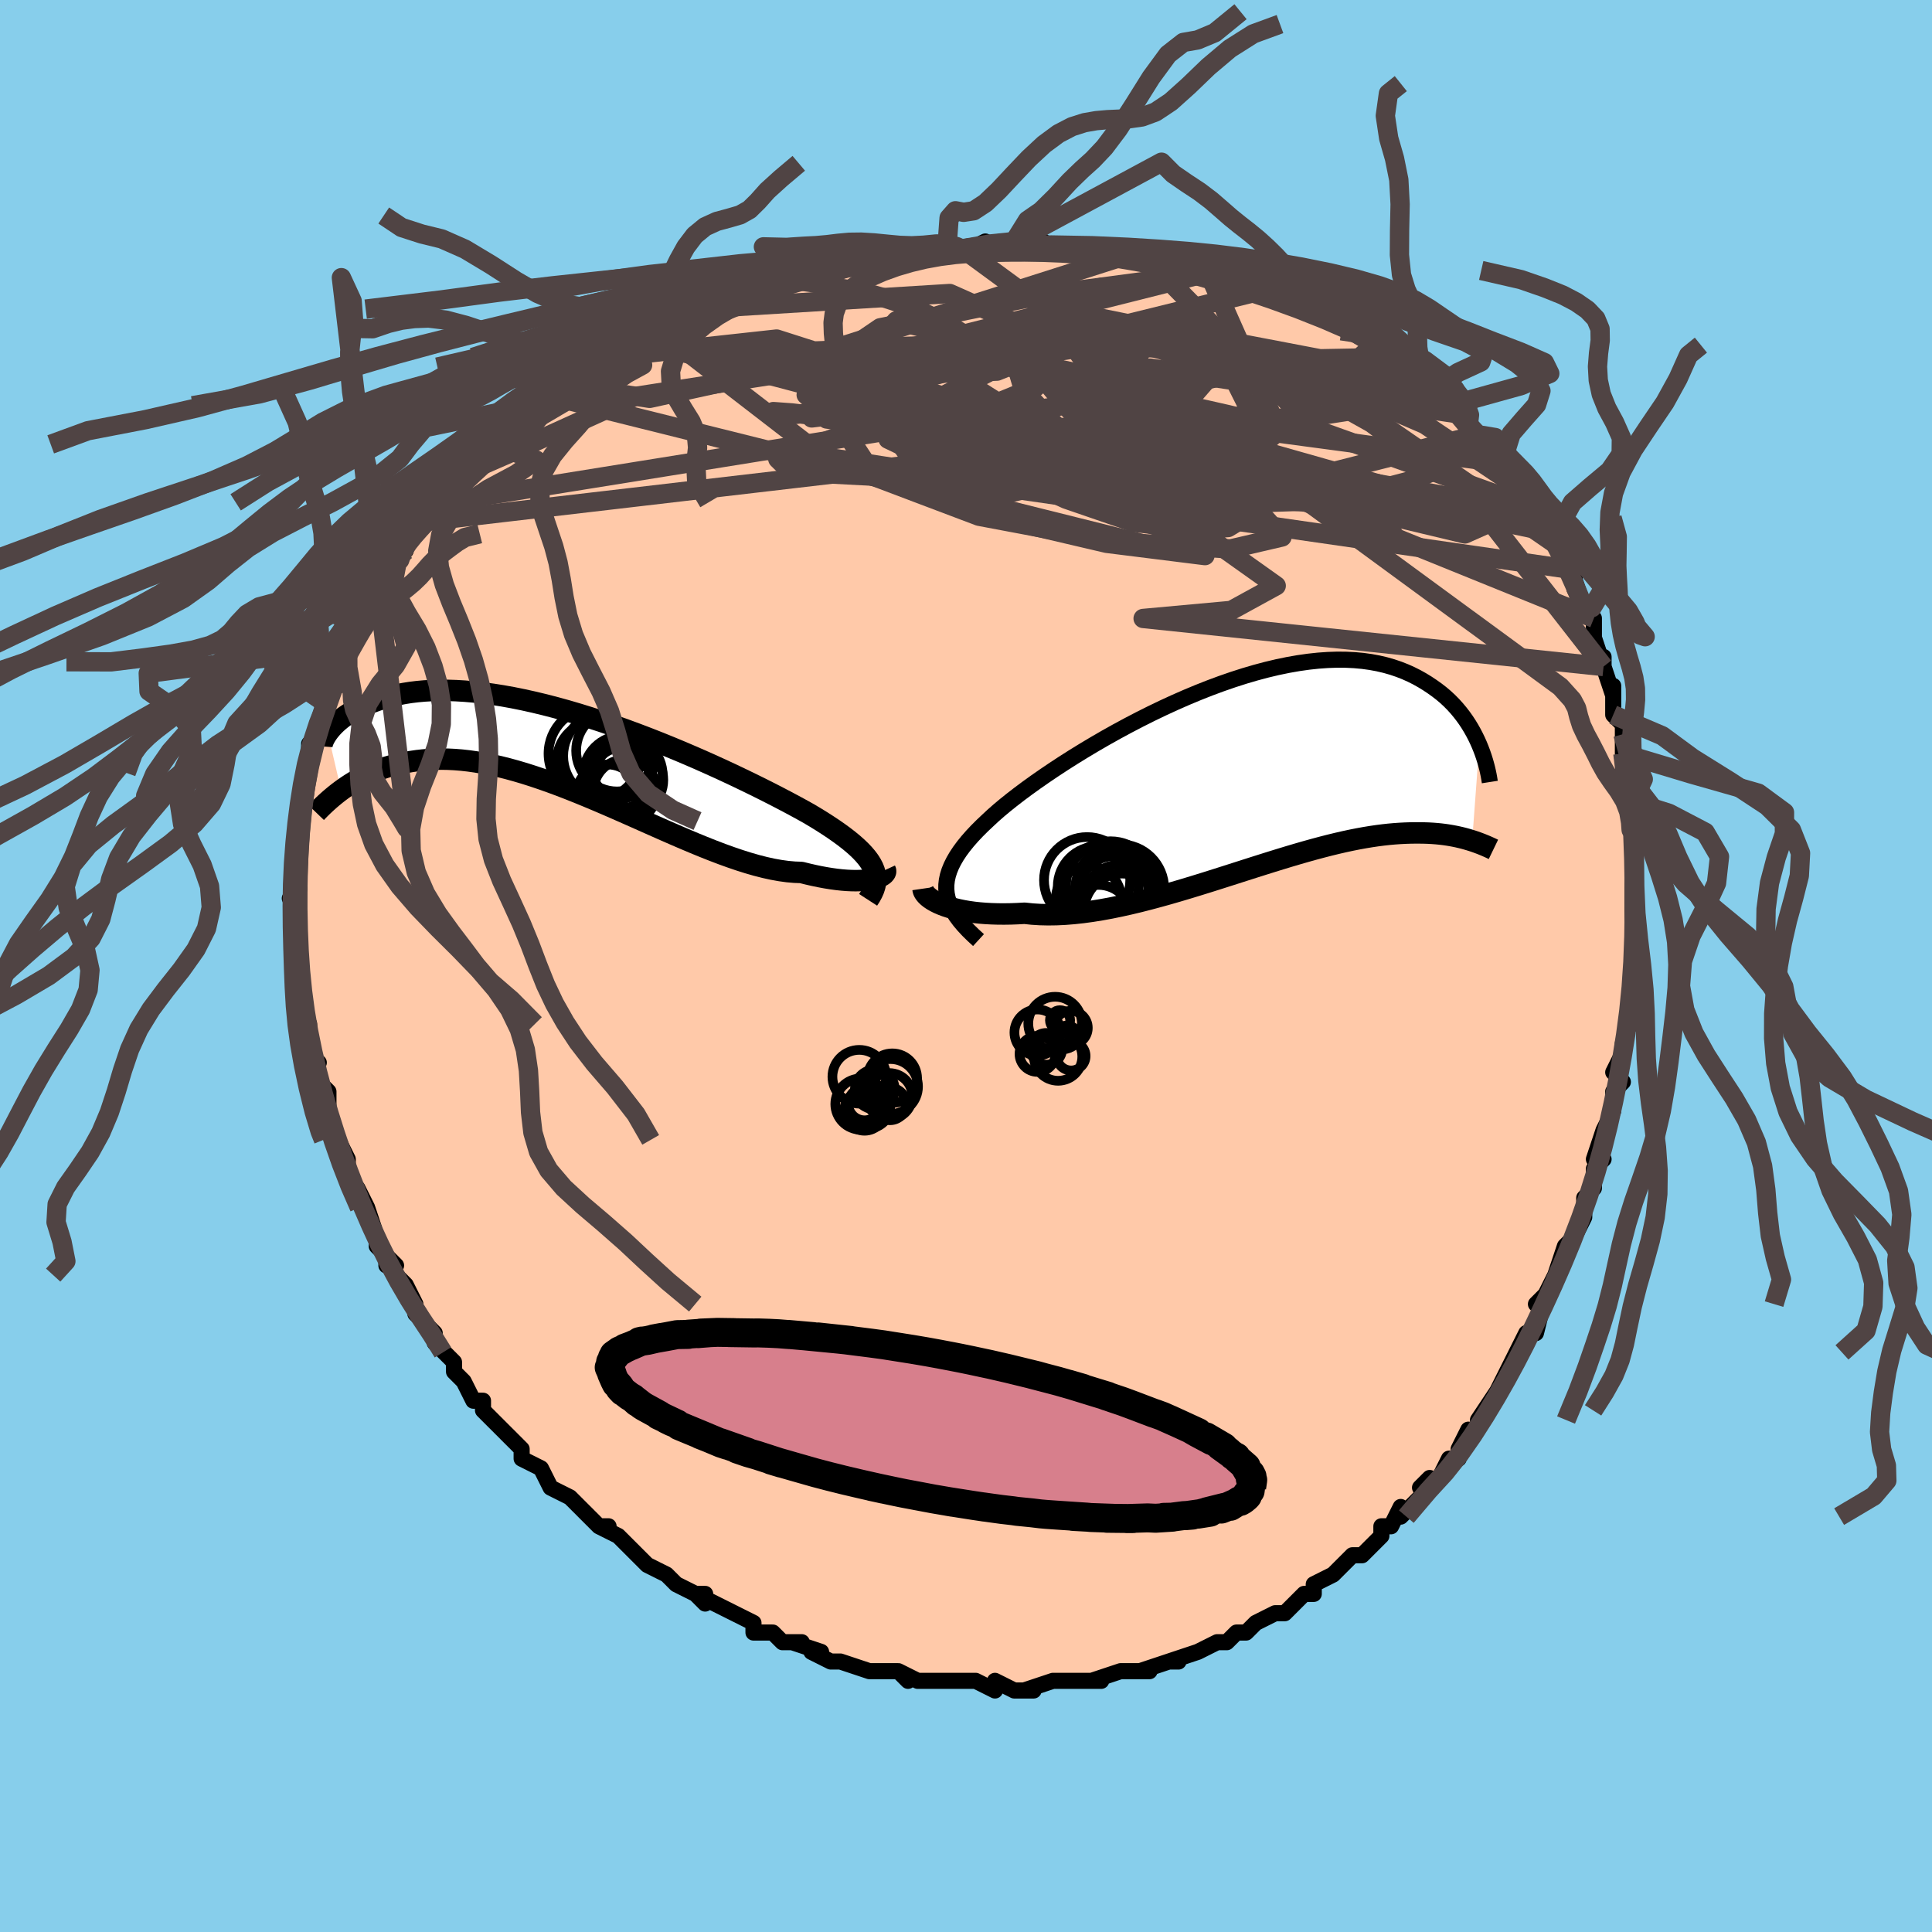 <svg viewBox="-100 -100 200 200" xmlns="http://www.w3.org/2000/svg" width="400" height="400" id="face-svg"><defs><clipPath id="leftEyeClipPath"><polyline points="31.653,12.113,31.478,11.778,31.262,11.439,31.005,11.096,30.709,10.748,30.374,10.395,30,10.037,29.588,9.673,29.138,9.303,28.652,8.927,28.13,8.546,27.574,8.158,26.983,7.765,26.36,7.366,25.704,6.962,25.018,6.554,24.368,6.191,23.665,5.807,22.91,5.403,22.105,4.98,21.252,4.54,20.355,4.086,19.414,3.619,18.434,3.141,17.417,2.654,16.367,2.161,15.285,1.665,14.177,1.167,13.045,0.671,11.892,0.177,10.723,-0.31,9.54,-0.79,8.347,-1.259,7.147,-1.716,5.944,-2.159,4.74,-2.585,3.54,-2.993,2.345,-3.382,1.16,-3.749,-0.014,-4.094,-1.173,-4.415,-2.316,-4.711,-3.439,-4.982,-4.54,-5.226,-5.618,-5.444,-6.67,-5.634,-7.695,-5.796,-8.691,-5.931,-9.657,-6.039,-10.592,-6.12,-11.494,-6.174,-12.363,-6.202,-13.199,-6.206,-14,-6.185,-14.768,-6.141,-15.501,-6.075,-16.2,-5.99,-16.865,-5.885,-17.497,-5.764,-18.097,-5.627,-18.666,-5.477,-19.204,-5.316,-19.714,-5.146,-20.196,-4.969,-20.652,-4.787,-21.084,-4.603,-21.492,-4.415,-21.875,-4.221,-22.235,-4.022,-22.57,-3.819,-22.882,-3.613,-23.173,-3.406,-23.441,-3.197,-23.689,-2.99,-23.917,-2.783,-24.125,-2.58,-24.315,-2.379,-24.487,-2.183,-24.641,-1.992,-24.779,-1.807,-23.394,4.145,-23.076,3.916,-22.745,3.688,-22.402,3.464,-22.046,3.245,-21.676,3.03,-21.293,2.821,-20.896,2.619,-20.485,2.425,-20.059,2.239,-19.618,2.063,-19.161,1.898,-18.69,1.744,-18.202,1.602,-17.699,1.474,-17.179,1.357,-16.641,1.249,-16.086,1.153,-15.512,1.07,-14.919,1.003,-14.305,0.953,-13.671,0.923,-13.017,0.912,-12.341,0.924,-11.644,0.958,-10.925,1.016,-10.185,1.099,-9.424,1.207,-8.643,1.34,-7.84,1.499,-7.017,1.684,-6.175,1.894,-5.314,2.13,-4.434,2.39,-3.537,2.675,-2.624,2.982,-1.695,3.311,-0.751,3.66,0.205,4.029,1.173,4.415,2.152,4.817,3.14,5.232,4.135,5.658,5.136,6.094,6.141,6.537,7.149,6.983,8.157,7.432,9.164,7.879,10.168,8.323,11.167,8.759,12.159,9.186,13.142,9.601,14.115,10,15.074,10.381,16.019,10.741,16.947,11.076,17.856,11.386,18.744,11.666,19.611,11.915,20.453,12.13,21.269,12.31,22.058,12.452,22.818,12.557,23.547,12.621,24.245,12.646,24.908,12.81,25.55,12.957,26.172,13.086,26.773,13.197,27.351,13.29,27.906,13.366,28.437,13.424,28.942,13.465,29.422,13.488,29.875,13.496,30.3,13.487,30.697,13.463,31.065,13.426,31.402,13.375,31.709,13.312"></polyline></clipPath><clipPath id="rightEyeClipPath"><polyline points="-30.73,12.459,-30.775,11.991,-30.771,11.519,-30.716,11.043,-30.612,10.562,-30.459,10.075,-30.259,9.583,-30.011,9.084,-29.718,8.578,-29.379,8.065,-28.996,7.545,-28.57,7.019,-28.102,6.485,-27.594,5.946,-27.047,5.4,-26.461,4.848,-25.934,4.357,-25.345,3.839,-24.695,3.295,-23.986,2.727,-23.222,2.137,-22.403,1.528,-21.534,0.903,-20.616,0.264,-19.654,-0.386,-18.651,-1.044,-17.609,-1.706,-16.534,-2.368,-15.428,-3.029,-14.295,-3.685,-13.139,-4.332,-11.963,-4.967,-10.772,-5.588,-9.568,-6.192,-8.356,-6.775,-7.139,-7.335,-5.921,-7.87,-4.705,-8.377,-3.494,-8.855,-2.291,-9.301,-1.1,-9.713,0.078,-10.091,1.239,-10.432,2.38,-10.736,3.5,-11.002,4.597,-11.229,5.667,-11.417,6.711,-11.566,7.725,-11.675,8.709,-11.745,9.662,-11.777,10.582,-11.771,11.469,-11.728,12.322,-11.65,13.142,-11.537,13.927,-11.392,14.678,-11.216,15.396,-11.011,16.08,-10.779,16.732,-10.523,17.352,-10.245,17.942,-9.948,18.502,-9.634,19.035,-9.307,19.541,-8.969,20.024,-8.624,20.482,-8.269,20.914,-7.902,21.323,-7.522,21.708,-7.132,22.069,-6.733,22.408,-6.327,22.726,-5.915,23.022,-5.499,23.298,-5.079,23.554,-4.657,23.792,-4.234,24.012,-3.811,24.214,-3.391,24.4,-2.973,23.663,6.973,23.389,6.887,23.103,6.803,22.806,6.721,22.496,6.643,22.175,6.569,21.84,6.499,21.493,6.434,21.131,6.374,20.757,6.32,20.368,6.273,19.964,6.234,19.546,6.202,19.112,6.178,18.663,6.164,18.199,6.157,17.718,6.157,17.219,6.165,16.703,6.182,16.167,6.21,15.612,6.249,15.037,6.3,14.441,6.366,13.824,6.445,13.186,6.539,12.526,6.648,11.844,6.772,11.14,6.912,10.414,7.068,9.667,7.24,8.898,7.427,8.108,7.63,7.298,7.847,6.467,8.078,5.616,8.323,4.747,8.58,3.86,8.849,2.956,9.128,2.035,9.417,1.1,9.713,0.15,10.016,-0.812,10.324,-1.786,10.635,-2.769,10.948,-3.761,11.261,-4.76,11.571,-5.764,11.877,-6.771,12.177,-7.781,12.47,-8.791,12.751,-9.799,13.021,-10.803,13.277,-11.802,13.516,-12.793,13.736,-13.775,13.937,-14.746,14.115,-15.704,14.269,-16.647,14.398,-17.573,14.499,-18.48,14.572,-19.366,14.615,-20.23,14.627,-21.07,14.608,-21.885,14.557,-22.672,14.474,-23.395,14.514,-24.1,14.54,-24.787,14.55,-25.455,14.545,-26.103,14.525,-26.73,14.491,-27.334,14.442,-27.914,14.379,-28.471,14.302,-29.001,14.211,-29.505,14.108,-29.982,13.993,-30.43,13.867,-30.848,13.731,-31.235,13.585"></polyline></clipPath><filter id="fuzzy"><feTurbulence id="turbulence" baseFrequency="0.05" numOctaves="3" type="noise" result="noise"></feTurbulence><feDisplacementMap in="SourceGraphic" in2="noise" scale="2"></feDisplacementMap></filter><linearGradient id="rainbowGradient" x1="0%" y1="0%" x2="100%" y2="0%"><stop offset="0%" style="stop-color: rgb(145, 85, 61);  stop-opacity: 1"></stop><stop offset="50%" style="stop-color: rgb(255, 105, 180);  stop-opacity: 1"></stop><stop offset="100%" style="stop-color: rgb(165, 42, 42);  stop-opacity: 1"></stop></linearGradient></defs><title>That&#39;s an ugly face</title><desc>CREATED BY XUAN TANG, MORE INFO AT TXSTC55.GITHUB.IO</desc><rect x="-100" y="-100" width="100%" height="100%" opacity="1" fill="rgb(135, 206, 235)"></rect><polyline id="faceContour" points="69,0,69,0,69,4,69,2,69,6,69,5,68,8,68,9,67,11,68,12,67,13,67,15,67,14,67,15,66,17,65,20,66,20,65,21,65,23,64,24,64,25,64,26,63,28,62,29,62,30,62,29,61,32,60,34,59,35,60,34,59,38,58,38,57,40,58,39,57,40,57,40,56,42,55,44,55,44,53,47,54,46,52,49,52,48,51,50,51,51,50,51,49,53,47,54,48,53,48,54,45,57,45,57,45,56,44,58,43,58,43,59,41,61,40,61,39,62,39,62,38,63,38,63,36,64,36,65,35,65,34,66,33,67,32,67,30,68,29,69,29,69,28,69,27,70,27,70,26,70,24,71,24,71,24,71,21,72,22,72,21,72,18,73,19,73,17,73,16,73,13,74,14,74,14,74,12,74,11,74,9,74,9,74,6,75,7,75,7,75,5,75,3,74,3,75,3,75,1,74,-1,74,-1,74,-2,74,-3,74,-4,74,-5,74,-7,73,-6,74,-7,73,-10,73,-9,73,-10,73,-13,72,-14,72,-14,72,-16,71,-15,71,-18,70,-17,70,-19,70,-20,69,-21,69,-22,69,-22,68,-24,67,-24,67,-26,66,-28,65,-27,66,-27,65,-28,65,-30,64,-31,63,-33,62,-33,62,-33,62,-33,62,-34,61,-36,59,-38,58,-37,58,-38,58,-39,57,-40,56,-41,55,-41,55,-43,54,-43,54,-44,52,-46,51,-46,50,-47,49,-47,49,-48,48,-50,46,-50,45,-51,45,-51,45,-52,43,-53,42,-53,41,-54,40,-55,39,-55,38,-56,37,-57,36,-57,35,-57,35,-58,33,-59,32,-60,30,-60,31,-59,31,-61,29,-61,28,-62,25,-62,25,-63,24,-62,25,-63,23,-63,23,-64,22,-64,20,-65,18,-65,18,-65,18,-66,16,-66,16,-66,13,-68,11,-67,10,-67,10,-68,10,-68,7,-68,6,-69,5,-69,3,-69,4,-69,1,-69,2,-69,0,-69,0,-69,-2,-69,-3,-69,-3,-69,-4,-69,-5,-70,-7,-69,-8,-69,-11,-69,-11,-69,-12,-69,-12,-69,-15,-69,-16,-69,-16,-69,-17,-69,-17,-68,-20,-68,-20,-68,-22,-68,-23,-67,-24,-67,-25,-66,-27,-66,-27,-66,-29,-65,-29,-66,-29,-65,-31,-64,-33,-64,-33,-63,-35,-63,-34,-62,-37,-62,-38,-62,-37,-61,-39,-61,-40,-59,-42,-59,-42,-59,-43,-58,-43,-58,-44,-58,-44,-56,-46,-56,-47,-56,-47,-54,-48,-53,-50,-53,-50,-52,-51,-50,-53,-51,-52,-49,-54,-49,-54,-47,-56,-48,-55,-47,-56,-45,-58,-45,-58,-43,-59,-43,-59,-41,-60,-41,-61,-39,-62,-39,-62,-39,-62,-36,-64,-37,-63,-35,-65,-35,-64,-32,-66,-31,-66,-30,-67,-30,-67,-28,-68,-28,-68,-26,-69,-25,-68,-24,-70,-22,-70,-21,-71,-20,-70,-20,-71,-19,-71,-17,-71,-15,-72,-15,-72,-14,-72,-12,-73,-11,-73,-12,-73,-8,-73,-5,-74,-7,-74,-6,-73,-2,-74,-2,-74,-1,-74,0,-74,0,-74,2,-75,3,-74,5,-75,6,-74,8,-75,8,-74,11,-74,12,-74,11,-74,12,-74,15,-74,15,-74,15,-74,18,-74,18,-74,19,-73,21,-73,22,-73,24,-72,25,-72,26,-72,27,-72,28,-71,28,-71,31,-70,31,-70,34,-69,33,-70,33,-69,36,-68,36,-68,38,-67,39,-67,39,-66,41,-66,43,-65,42,-65,44,-63,44,-63,45,-63,47,-61,47,-62,49,-60,48,-60,50,-58,50,-59,52,-57,51,-57,52,-56,53,-55,54,-54,55,-52,56,-52,56,-52,58,-49,57,-50,59,-47,60,-47,59,-48,60,-46,60,-45,61,-44,62,-43,63,-41,63,-39,63,-40,64,-37,65,-36,64,-37,65,-36,65,-34,66,-31,66,-32,66,-31,67,-28,67,-29,67,-27,67,-26,68,-25,68,-24,68,-22,69,-21,68,-20,69,-20,69,-17,69,-16,69,-16,69,-12,69,-15,69,-13,69,-11,69,-8,69,-8,69,-6,69,-4,69,-5,69,-3,69,-1,69,0,69,0" fill="#ffc9a9" stroke="black" stroke-width="1.667" stroke-linejoin="round" filter="url(#fuzzy)"></polyline><g transform="translate(28.736 -19.934)"><polyline id="rightCountour" points="-30.73,12.459,-30.775,11.991,-30.771,11.519,-30.716,11.043,-30.612,10.562,-30.459,10.075,-30.259,9.583,-30.011,9.084,-29.718,8.578,-29.379,8.065,-28.996,7.545,-28.57,7.019,-28.102,6.485,-27.594,5.946,-27.047,5.4,-26.461,4.848,-25.934,4.357,-25.345,3.839,-24.695,3.295,-23.986,2.727,-23.222,2.137,-22.403,1.528,-21.534,0.903,-20.616,0.264,-19.654,-0.386,-18.651,-1.044,-17.609,-1.706,-16.534,-2.368,-15.428,-3.029,-14.295,-3.685,-13.139,-4.332,-11.963,-4.967,-10.772,-5.588,-9.568,-6.192,-8.356,-6.775,-7.139,-7.335,-5.921,-7.87,-4.705,-8.377,-3.494,-8.855,-2.291,-9.301,-1.1,-9.713,0.078,-10.091,1.239,-10.432,2.38,-10.736,3.5,-11.002,4.597,-11.229,5.667,-11.417,6.711,-11.566,7.725,-11.675,8.709,-11.745,9.662,-11.777,10.582,-11.771,11.469,-11.728,12.322,-11.65,13.142,-11.537,13.927,-11.392,14.678,-11.216,15.396,-11.011,16.08,-10.779,16.732,-10.523,17.352,-10.245,17.942,-9.948,18.502,-9.634,19.035,-9.307,19.541,-8.969,20.024,-8.624,20.482,-8.269,20.914,-7.902,21.323,-7.522,21.708,-7.132,22.069,-6.733,22.408,-6.327,22.726,-5.915,23.022,-5.499,23.298,-5.079,23.554,-4.657,23.792,-4.234,24.012,-3.811,24.214,-3.391,24.4,-2.973,23.663,6.973,23.389,6.887,23.103,6.803,22.806,6.721,22.496,6.643,22.175,6.569,21.84,6.499,21.493,6.434,21.131,6.374,20.757,6.32,20.368,6.273,19.964,6.234,19.546,6.202,19.112,6.178,18.663,6.164,18.199,6.157,17.718,6.157,17.219,6.165,16.703,6.182,16.167,6.21,15.612,6.249,15.037,6.3,14.441,6.366,13.824,6.445,13.186,6.539,12.526,6.648,11.844,6.772,11.14,6.912,10.414,7.068,9.667,7.24,8.898,7.427,8.108,7.63,7.298,7.847,6.467,8.078,5.616,8.323,4.747,8.58,3.86,8.849,2.956,9.128,2.035,9.417,1.1,9.713,0.15,10.016,-0.812,10.324,-1.786,10.635,-2.769,10.948,-3.761,11.261,-4.76,11.571,-5.764,11.877,-6.771,12.177,-7.781,12.47,-8.791,12.751,-9.799,13.021,-10.803,13.277,-11.802,13.516,-12.793,13.736,-13.775,13.937,-14.746,14.115,-15.704,14.269,-16.647,14.398,-17.573,14.499,-18.48,14.572,-19.366,14.615,-20.23,14.627,-21.07,14.608,-21.885,14.557,-22.672,14.474,-23.395,14.514,-24.1,14.54,-24.787,14.55,-25.455,14.545,-26.103,14.525,-26.73,14.491,-27.334,14.442,-27.914,14.379,-28.471,14.302,-29.001,14.211,-29.505,14.108,-29.982,13.993,-30.43,13.867,-30.848,13.731,-31.235,13.585" fill="white" stroke="white" stroke-width="0" stroke-linejoin="round" filter="url(#fuzzy)"></polyline></g><g transform="translate(-41.291 -22.33)"><polyline id="leftCountour" points="31.653,12.113,31.478,11.778,31.262,11.439,31.005,11.096,30.709,10.748,30.374,10.395,30,10.037,29.588,9.673,29.138,9.303,28.652,8.927,28.13,8.546,27.574,8.158,26.983,7.765,26.36,7.366,25.704,6.962,25.018,6.554,24.368,6.191,23.665,5.807,22.91,5.403,22.105,4.98,21.252,4.54,20.355,4.086,19.414,3.619,18.434,3.141,17.417,2.654,16.367,2.161,15.285,1.665,14.177,1.167,13.045,0.671,11.892,0.177,10.723,-0.31,9.54,-0.79,8.347,-1.259,7.147,-1.716,5.944,-2.159,4.74,-2.585,3.54,-2.993,2.345,-3.382,1.16,-3.749,-0.014,-4.094,-1.173,-4.415,-2.316,-4.711,-3.439,-4.982,-4.54,-5.226,-5.618,-5.444,-6.67,-5.634,-7.695,-5.796,-8.691,-5.931,-9.657,-6.039,-10.592,-6.12,-11.494,-6.174,-12.363,-6.202,-13.199,-6.206,-14,-6.185,-14.768,-6.141,-15.501,-6.075,-16.2,-5.99,-16.865,-5.885,-17.497,-5.764,-18.097,-5.627,-18.666,-5.477,-19.204,-5.316,-19.714,-5.146,-20.196,-4.969,-20.652,-4.787,-21.084,-4.603,-21.492,-4.415,-21.875,-4.221,-22.235,-4.022,-22.57,-3.819,-22.882,-3.613,-23.173,-3.406,-23.441,-3.197,-23.689,-2.99,-23.917,-2.783,-24.125,-2.58,-24.315,-2.379,-24.487,-2.183,-24.641,-1.992,-24.779,-1.807,-23.394,4.145,-23.076,3.916,-22.745,3.688,-22.402,3.464,-22.046,3.245,-21.676,3.03,-21.293,2.821,-20.896,2.619,-20.485,2.425,-20.059,2.239,-19.618,2.063,-19.161,1.898,-18.69,1.744,-18.202,1.602,-17.699,1.474,-17.179,1.357,-16.641,1.249,-16.086,1.153,-15.512,1.07,-14.919,1.003,-14.305,0.953,-13.671,0.923,-13.017,0.912,-12.341,0.924,-11.644,0.958,-10.925,1.016,-10.185,1.099,-9.424,1.207,-8.643,1.34,-7.84,1.499,-7.017,1.684,-6.175,1.894,-5.314,2.13,-4.434,2.39,-3.537,2.675,-2.624,2.982,-1.695,3.311,-0.751,3.66,0.205,4.029,1.173,4.415,2.152,4.817,3.14,5.232,4.135,5.658,5.136,6.094,6.141,6.537,7.149,6.983,8.157,7.432,9.164,7.879,10.168,8.323,11.167,8.759,12.159,9.186,13.142,9.601,14.115,10,15.074,10.381,16.019,10.741,16.947,11.076,17.856,11.386,18.744,11.666,19.611,11.915,20.453,12.13,21.269,12.31,22.058,12.452,22.818,12.557,23.547,12.621,24.245,12.646,24.908,12.81,25.55,12.957,26.172,13.086,26.773,13.197,27.351,13.29,27.906,13.366,28.437,13.424,28.942,13.465,29.422,13.488,29.875,13.496,30.3,13.487,30.697,13.463,31.065,13.426,31.402,13.375,31.709,13.312" fill="white" stroke="white" stroke-width="0" stroke-linejoin="round" filter="url(#fuzzy)"></polyline></g><g transform="translate(28.736 -19.934)"><polyline id="rightUpper" points="-27.441,17.251,-28.001,16.737,-28.511,16.236,-28.969,15.746,-29.376,15.265,-29.731,14.79,-30.034,14.321,-30.285,13.855,-30.485,13.39,-30.633,12.925,-30.73,12.459,-30.775,11.991,-30.771,11.519,-30.716,11.043,-30.612,10.562,-30.459,10.075,-30.259,9.583,-30.011,9.084,-29.718,8.578,-29.379,8.065,-28.996,7.545,-28.57,7.019,-28.102,6.485,-27.594,5.946,-27.047,5.4,-26.461,4.848,-25.934,4.357,-25.345,3.839,-24.695,3.295,-23.986,2.727,-23.222,2.137,-22.403,1.528,-21.534,0.903,-20.616,0.264,-19.654,-0.386,-18.651,-1.044,-17.609,-1.706,-16.534,-2.368,-15.428,-3.029,-14.295,-3.685,-13.139,-4.332,-11.963,-4.967,-10.772,-5.588,-9.568,-6.192,-8.356,-6.775,-7.139,-7.335,-5.921,-7.87,-4.705,-8.377,-3.494,-8.855,-2.291,-9.301,-1.1,-9.713,0.078,-10.091,1.239,-10.432,2.38,-10.736,3.5,-11.002,4.597,-11.229,5.667,-11.417,6.711,-11.566,7.725,-11.675,8.709,-11.745,9.662,-11.777,10.582,-11.771,11.469,-11.728,12.322,-11.65,13.142,-11.537,13.927,-11.392,14.678,-11.216,15.396,-11.011,16.08,-10.779,16.732,-10.523,17.352,-10.245,17.942,-9.948,18.502,-9.634,19.035,-9.307,19.541,-8.969,20.024,-8.624,20.482,-8.269,20.914,-7.902,21.323,-7.522,21.708,-7.132,22.069,-6.733,22.408,-6.327,22.726,-5.915,23.022,-5.499,23.298,-5.079,23.554,-4.657,23.792,-4.234,24.012,-3.811,24.214,-3.391,24.4,-2.973,24.569,-2.558,24.724,-2.148,24.864,-1.743,24.99,-1.345,25.103,-0.953,25.204,-0.569,25.292,-0.192,25.369,0.177,25.434,0.538,25.489,0.89" fill="none" stroke="black" stroke-width="1.667" stroke-linejoin="round" filter="url(#fuzzy)"></polyline><polyline id="rightLower" points="-33.188,11.926,-33.165,12.083,-33.101,12.247,-32.997,12.416,-32.854,12.589,-32.674,12.762,-32.456,12.935,-32.202,13.105,-31.913,13.271,-31.591,13.432,-31.235,13.585,-30.848,13.731,-30.43,13.867,-29.982,13.993,-29.505,14.108,-29.001,14.211,-28.471,14.302,-27.914,14.379,-27.334,14.442,-26.73,14.491,-26.103,14.525,-25.455,14.545,-24.787,14.55,-24.1,14.54,-23.395,14.514,-22.672,14.474,-21.885,14.557,-21.07,14.608,-20.23,14.627,-19.366,14.615,-18.48,14.572,-17.573,14.499,-16.647,14.398,-15.704,14.269,-14.746,14.115,-13.775,13.937,-12.793,13.736,-11.802,13.516,-10.803,13.277,-9.799,13.021,-8.791,12.751,-7.781,12.47,-6.771,12.177,-5.764,11.877,-4.76,11.571,-3.761,11.261,-2.769,10.948,-1.786,10.635,-0.812,10.324,0.15,10.016,1.1,9.713,2.035,9.417,2.956,9.128,3.86,8.849,4.747,8.58,5.616,8.323,6.467,8.078,7.298,7.847,8.108,7.63,8.898,7.427,9.667,7.24,10.414,7.068,11.14,6.912,11.844,6.772,12.526,6.648,13.186,6.539,13.824,6.445,14.441,6.366,15.037,6.3,15.612,6.249,16.167,6.21,16.703,6.182,17.219,6.165,17.718,6.157,18.199,6.157,18.663,6.164,19.112,6.178,19.546,6.202,19.964,6.234,20.368,6.273,20.757,6.32,21.131,6.374,21.493,6.434,21.84,6.499,22.175,6.569,22.496,6.643,22.806,6.721,23.103,6.803,23.389,6.887,23.663,6.973,23.927,7.06,24.18,7.149,24.422,7.239,24.655,7.329,24.878,7.419,25.093,7.509,25.298,7.599,25.494,7.687,25.683,7.775,25.863,7.862" fill="none" stroke="black" stroke-width="2.222" stroke-linejoin="round" filter="url(#fuzzy)"></polyline><!--[--><circle r="3.55" cx="-13.418" cy="12.102" stroke="black" fill="none" stroke-width="1" filter="url(#fuzzy)" clip-path="url(#rightEyeClipPath)"></circle><circle r="4.462" cx="-16.198" cy="11.048" stroke="black" fill="none" stroke-width="1" filter="url(#fuzzy)" clip-path="url(#rightEyeClipPath)"></circle><circle r="3.468" cx="-15.037" cy="15.006" stroke="black" fill="none" stroke-width="1" filter="url(#fuzzy)" clip-path="url(#rightEyeClipPath)"></circle><circle r="4.186" cx="-15.052" cy="11.713" stroke="black" fill="none" stroke-width="1" filter="url(#fuzzy)" clip-path="url(#rightEyeClipPath)"></circle><circle r="4.588" cx="-12.808" cy="11.928" stroke="black" fill="none" stroke-width="1" filter="url(#fuzzy)" clip-path="url(#rightEyeClipPath)"></circle><circle r="4.604" cx="-13.777" cy="11.625" stroke="black" fill="none" stroke-width="1" filter="url(#fuzzy)" clip-path="url(#rightEyeClipPath)"></circle><circle r="3.717" cx="-12.866" cy="13.172" stroke="black" fill="none" stroke-width="1" filter="url(#fuzzy)" clip-path="url(#rightEyeClipPath)"></circle><circle r="3.901" cx="-12.609" cy="14.266" stroke="black" fill="none" stroke-width="1" filter="url(#fuzzy)" clip-path="url(#rightEyeClipPath)"></circle><circle r="4.159" cx="-13.314" cy="12.217" stroke="black" fill="none" stroke-width="1" filter="url(#fuzzy)" clip-path="url(#rightEyeClipPath)"></circle><circle r="3.382" cx="-16.051" cy="12.971" stroke="black" fill="none" stroke-width="1" filter="url(#fuzzy)" clip-path="url(#rightEyeClipPath)"></circle><!--]--></g><g transform="translate(-41.291 -22.33)"><polyline id="leftUpper" points="31.157,15.48,31.388,15.123,31.579,14.775,31.731,14.434,31.843,14.097,31.914,13.765,31.944,13.435,31.933,13.105,31.881,12.776,31.787,12.446,31.653,12.113,31.478,11.778,31.262,11.439,31.005,11.096,30.709,10.748,30.374,10.395,30,10.037,29.588,9.673,29.138,9.303,28.652,8.927,28.13,8.546,27.574,8.158,26.983,7.765,26.36,7.366,25.704,6.962,25.018,6.554,24.368,6.191,23.665,5.807,22.91,5.403,22.105,4.98,21.252,4.54,20.355,4.086,19.414,3.619,18.434,3.141,17.417,2.654,16.367,2.161,15.285,1.665,14.177,1.167,13.045,0.671,11.892,0.177,10.723,-0.31,9.54,-0.79,8.347,-1.259,7.147,-1.716,5.944,-2.159,4.74,-2.585,3.54,-2.993,2.345,-3.382,1.16,-3.749,-0.014,-4.094,-1.173,-4.415,-2.316,-4.711,-3.439,-4.982,-4.54,-5.226,-5.618,-5.444,-6.67,-5.634,-7.695,-5.796,-8.691,-5.931,-9.657,-6.039,-10.592,-6.12,-11.494,-6.174,-12.363,-6.202,-13.199,-6.206,-14,-6.185,-14.768,-6.141,-15.501,-6.075,-16.2,-5.99,-16.865,-5.885,-17.497,-5.764,-18.097,-5.627,-18.666,-5.477,-19.204,-5.316,-19.714,-5.146,-20.196,-4.969,-20.652,-4.787,-21.084,-4.603,-21.492,-4.415,-21.875,-4.221,-22.235,-4.022,-22.57,-3.819,-22.882,-3.613,-23.173,-3.406,-23.441,-3.197,-23.689,-2.99,-23.917,-2.783,-24.125,-2.58,-24.315,-2.379,-24.487,-2.183,-24.641,-1.992,-24.779,-1.807,-24.901,-1.629,-25.008,-1.458,-25.101,-1.295,-25.179,-1.14,-25.245,-0.994,-25.298,-0.857,-25.338,-0.73,-25.368,-0.612,-25.386,-0.504,-25.393,-0.405" fill="none" stroke="black" stroke-width="2.222" stroke-linejoin="round" filter="url(#fuzzy)"></polyline><polyline id="leftLower" points="32.927,12.39,32.966,12.475,32.968,12.568,32.933,12.667,32.862,12.769,32.755,12.87,32.613,12.97,32.437,13.066,32.227,13.156,31.984,13.239,31.709,13.312,31.402,13.375,31.065,13.426,30.697,13.463,30.3,13.487,29.875,13.496,29.422,13.488,28.942,13.465,28.437,13.424,27.906,13.366,27.351,13.29,26.773,13.197,26.172,13.086,25.55,12.957,24.908,12.81,24.245,12.646,23.547,12.621,22.818,12.557,22.058,12.452,21.269,12.31,20.453,12.13,19.611,11.915,18.744,11.666,17.856,11.386,16.947,11.076,16.019,10.741,15.074,10.381,14.115,10,13.142,9.601,12.159,9.186,11.167,8.759,10.168,8.323,9.164,7.879,8.157,7.432,7.149,6.983,6.141,6.537,5.136,6.094,4.135,5.658,3.14,5.232,2.152,4.817,1.173,4.415,0.205,4.029,-0.751,3.66,-1.695,3.311,-2.624,2.982,-3.537,2.675,-4.434,2.39,-5.314,2.13,-6.175,1.894,-7.017,1.684,-7.84,1.499,-8.643,1.34,-9.424,1.207,-10.185,1.099,-10.925,1.016,-11.644,0.958,-12.341,0.924,-13.017,0.912,-13.671,0.923,-14.305,0.953,-14.919,1.003,-15.512,1.07,-16.086,1.153,-16.641,1.249,-17.179,1.357,-17.699,1.474,-18.202,1.602,-18.69,1.744,-19.161,1.898,-19.618,2.063,-20.059,2.239,-20.485,2.425,-20.896,2.619,-21.293,2.821,-21.676,3.03,-22.046,3.245,-22.402,3.464,-22.745,3.688,-23.076,3.916,-23.394,4.145,-23.701,4.377,-23.996,4.61,-24.279,4.843,-24.552,5.076,-24.814,5.308,-25.066,5.539,-25.309,5.769,-25.541,5.997,-25.764,6.222,-25.979,6.446" fill="none" stroke="black" stroke-width="2.222" stroke-linejoin="round" filter="url(#fuzzy)"></polyline><!--[--><circle r="3.283" cx="6.017" cy="4.224" stroke="black" fill="none" stroke-width="1" filter="url(#fuzzy)" clip-path="url(#leftEyeClipPath)"></circle><circle r="4.22" cx="3.146" cy="1.152" stroke="black" fill="none" stroke-width="1" filter="url(#fuzzy)" clip-path="url(#leftEyeClipPath)"></circle><circle r="3.271" cx="4.177" cy="4.738" stroke="black" fill="none" stroke-width="1" filter="url(#fuzzy)" clip-path="url(#leftEyeClipPath)"></circle><circle r="4.808" cx="2.883" cy="0.348" stroke="black" fill="none" stroke-width="1" filter="url(#fuzzy)" clip-path="url(#leftEyeClipPath)"></circle><circle r="3.68" cx="6.275" cy="3.077" stroke="black" fill="none" stroke-width="1" filter="url(#fuzzy)" clip-path="url(#leftEyeClipPath)"></circle><circle r="4.58" cx="4.172" cy="0.595" stroke="black" fill="none" stroke-width="1" filter="url(#fuzzy)" clip-path="url(#leftEyeClipPath)"></circle><circle r="3.145" cx="5.692" cy="1.806" stroke="black" fill="none" stroke-width="1" filter="url(#fuzzy)" clip-path="url(#leftEyeClipPath)"></circle><circle r="4.224" cx="5.159" cy="0.036" stroke="black" fill="none" stroke-width="1" filter="url(#fuzzy)" clip-path="url(#leftEyeClipPath)"></circle><circle r="3.13" cx="5.605" cy="2.876" stroke="black" fill="none" stroke-width="1" filter="url(#fuzzy)" clip-path="url(#leftEyeClipPath)"></circle><circle r="4.111" cx="5.779" cy="2.579" stroke="black" fill="none" stroke-width="1" filter="url(#fuzzy)" clip-path="url(#leftEyeClipPath)"></circle><!--]--></g><g id="hairs"><!--[--><polyline points="59,-48,51.644,-44.726,29.926,-49.918,15.046,-55.662,9.63,-59.763,8.242,-61.406,7.161,-61.012,6.032,-59.574,5.874,-57.893,7.057,-56.35,8.541,-55.168,8.435,-54.673,5.239,-55.211,-1.128,-56.827,-9.236,-59.079,-16.899,-61.219,-22.15,-62.636,-23.814,-63.18,-21.695,-63.149,-16.926,-63.009,-12.626,-63.05,-12.85,-63.142,-13.812,-63.858,18,-74" fill="none" stroke="rgb(80, 68, 68)" stroke-width="2" stroke-linejoin="round" filter="url(#fuzzy)"></polyline><polyline points="60,-46,13.6,-49.765,21.408,-53.882,29.431,-57.42,27.699,-60.877,20.241,-63.788,13.458,-65.513,11.334,-65.883,14.257,-65.233,20.064,-64.147,25.932,-63.18,29.934,-62.634,31.603,-62.46,31.541,-62.378,30.503,-62.117,28.586,-61.564,25.006,-60.697,18.644,-59.452,9.154,-57.872,-1.616,-56.303,-8.068,-54.539,1.748,-49.831,63,-41" fill="none" stroke="rgb(80, 68, 68)" stroke-width="2" stroke-linejoin="round" filter="url(#fuzzy)"></polyline><polyline points="49,-60,41.385,-57.718,28.251,-55.692,13.128,-54.154,-0.475,-55.084,-7.455,-57.813,-7.62,-60.516,-5.192,-61.653,-4.255,-60.767,-5.729,-58.633,-8.179,-56.807,-10.538,-56.762,-12.93,-58.961,-14.105,-62.513,-8.884,-66.069,8.182,-69.504,27,-72" fill="none" stroke="rgb(80, 68, 68)" stroke-width="2" stroke-linejoin="round" filter="url(#fuzzy)"></polyline><polyline points="56,-52,12.874,-57.766,12.427,-57.985,15.218,-55.629,17.801,-53.464,19.18,-52.152,16.221,-51.746,7.945,-52.392,-2.703,-54.222,-10.953,-57.064,-13.341,-60.284,-9.369,-62.846,-1.179,-63.634,7.892,-62.029,14.838,-58.516,18.13,-54.912,18.186,-53.791,16.281,-57.006,11.379,-63.798,-1.68,-69.617,-28,-68" fill="none" stroke="rgb(80, 68, 68)" stroke-width="2" stroke-linejoin="round" filter="url(#fuzzy)"></polyline><polyline points="43,-65,31.463,-54.609,13.701,-50.45,1.844,-50.337,-4.062,-52.638,-2.845,-54.93,4.093,-55.877,12.711,-55.685,19.013,-55.212,21.048,-55.025,18.948,-55.151,13.96,-55.398,7.822,-55.706,2.702,-56.19,0.793,-56.987,2.956,-58.198,7.236,-59.942,9.248,-62.192,5.407,-64.227,-2.867,-64.625,-6.299,-63.888,26,-72" fill="none" stroke="rgb(80, 68, 68)" stroke-width="2" stroke-linejoin="round" filter="url(#fuzzy)"></polyline><polyline points="66,-31,51.651,-49.404,37.79,-60.061,24.694,-63.983,11.97,-64.013,1.146,-62.313,-6.861,-60.17,-12.328,-58.357,-15.98,-57.294,-18.409,-57.011,-19.831,-57.197,-19.94,-57.394,-18.022,-57.254,-13.471,-56.714,-6.484,-56.005,1.654,-55.502,9.086,-55.526,14.35,-56.213,17.014,-57.562,17.601,-59.563,17.361,-62.124,18.599,-64.553,24.595,-65.163,36.642,-62.862,44,-63" fill="none" stroke="rgb(80, 68, 68)" stroke-width="2" stroke-linejoin="round" filter="url(#fuzzy)"></polyline><polyline points="66,-31,18.336,-35.977,27.453,-36.809,32.114,-39.363,25.834,-43.828,17.513,-48.5,14.218,-51.749,17.091,-52.827,23.23,-51.888,28.582,-49.677,30.111,-47.193,27.129,-45.388,21.535,-44.995,16.587,-46.515,14.591,-50.23,15.015,-55.993,15.297,-62.412,18.142,-65.384,50,-58" fill="none" stroke="rgb(80, 68, 68)" stroke-width="2" stroke-linejoin="round" filter="url(#fuzzy)"></polyline><polyline points="53,-55,33.63,-50.066,6.764,-56.138,-2.552,-62.046,2.723,-64.881,14.353,-64.912,26.15,-63.013,35.469,-59.858,42.003,-56.192,46.146,-53.078,48.299,-51.432,48.971,-51.224,48.579,-51.298,46.264,-50.299,38.348,-48.23,18.571,-47.569,-14.791,-52.724,-32,-66" fill="none" stroke="rgb(80, 68, 68)" stroke-width="2" stroke-linejoin="round" filter="url(#fuzzy)"></polyline><polyline points="58,-49,47.491,-56.068,34.485,-61.691,25.366,-61.186,21.353,-56.551,21.856,-51.333,23.554,-48.108,22.732,-47.583,18.675,-48.894,13.916,-50.698,10.998,-52.328,9.202,-54.142,4.835,-56.761,-4.999,-59.794,-19.242,-61.296,-34.28,-58.956,-47.22,-53.09,-52,-51" fill="none" stroke="rgb(80, 68, 68)" stroke-width="2" stroke-linejoin="round" filter="url(#fuzzy)"></polyline><polyline points="-54,-48,-1.685,-56.419,18.397,-53.066,27.166,-48.605,24.889,-48.43,16.675,-51.645,9.37,-55.831,5.978,-59.565,5.13,-62.424,4.011,-64.214,1.027,-64.616,-3.632,-63.452,-8.88,-61.092,-13.306,-58.482,-14.421,-56.624,-7.756,-55.783,10.355,-55.161,32.373,-55.382,25,-72" fill="none" stroke="rgb(80, 68, 68)" stroke-width="2" stroke-linejoin="round" filter="url(#fuzzy)"></polyline><polyline points="62,-43,36.364,-60.698,22.747,-66.66,13.807,-66.434,3.339,-63.608,-7.095,-59.736,-12.485,-55.275,-9.438,-50.635,1.345,-46.559,15.505,-43.891,27.384,-43.172,32.712,-44.411,30.269,-47.13,22.034,-50.539,12.067,-53.652,4.687,-55.383,2.652,-54.967,6.388,-52.937,14.821,-51.53,27.908,-51.039,65,-36" fill="none" stroke="rgb(80, 68, 68)" stroke-width="2" stroke-linejoin="round" filter="url(#fuzzy)"></polyline><polyline points="-41,-60,-32.747,-58.761,-11.948,-63.312,2.112,-64.382,6.639,-62.953,3.209,-61.578,-4.638,-61.282,-12.787,-61.772,-17.997,-62.481,-18.778,-63.121,-15.478,-63.649,-9.763,-64.042,-3.829,-64.217,0.312,-64.088,1.302,-63.64,-1.267,-62.915,-6.635,-61.946,-12.769,-60.702,-16.544,-59.125,-14.424,-57.291,-3.914,-55.716,13.86,-55.553,32.869,-56.727,60,-47" fill="none" stroke="rgb(80, 68, 68)" stroke-width="2" stroke-linejoin="round" filter="url(#fuzzy)"></polyline><polyline points="44,-63,30.739,-62.287,21.913,-60.589,20.206,-58.618,18.853,-57.097,17.083,-56.456,15.896,-56.884,15.306,-58.139,14.708,-59.567,14.132,-60.333,14.739,-59.695,18.139,-57.251,25.013,-53.205,34.017,-48.566,41.773,-45.078,44.268,-44.652,39.229,-48.154,28.261,-53.885,16.173,-57.015,1.504,-52.715,-56,-46" fill="none" stroke="rgb(80, 68, 68)" stroke-width="2" stroke-linejoin="round" filter="url(#fuzzy)"></polyline><polyline points="60,-45,19.234,-53.488,16.641,-52.782,7.264,-51.035,-7.566,-50.592,-18.117,-51.149,-19.481,-52.483,-12.978,-54.905,-3.303,-58.547,5.052,-62.852,10.111,-66.763,12.549,-69.335,14.054,-70.274,15.272,-70.083,14.994,-69.739,11.739,-69.924,7.525,-69.97,12.047,-67.447,49,-60" fill="none" stroke="rgb(80, 68, 68)" stroke-width="2" stroke-linejoin="round" filter="url(#fuzzy)"></polyline><polyline points="-35,-65,4.891,-54.519,6.66,-49.472,1.976,-48.379,-0.304,-50.115,3.379,-51.75,11.048,-51.419,18.286,-49.317,22.019,-46.845,21.522,-45.445,17.301,-45.937,10.369,-48.322,2.681,-51.859,-3.057,-55.315,-5.885,-57.428,-9.076,-57.574,-15.966,-56.735,-15.148,-58.632,31,-70" fill="none" stroke="rgb(80, 68, 68)" stroke-width="2" stroke-linejoin="round" filter="url(#fuzzy)"></polyline><polyline points="-37,-63,-19.606,-64.902,-15.775,-63.676,-5.671,-63.454,7.303,-62.296,18.026,-59.958,23.252,-58.062,22.338,-58.129,17.455,-60.225,12.205,-63.195,9.157,-65.796,8.403,-67.492,8.38,-68.265,7.965,-67.908,7.419,-65.761,7.509,-61.393,12.653,-55.274,59,-47" fill="none" stroke="rgb(80, 68, 68)" stroke-width="2" stroke-linejoin="round" filter="url(#fuzzy)"></polyline><polyline points="60,-45,17.955,-56.928,20.182,-61.246,26.942,-61.965,27.909,-61.911,23.232,-61.851,17.588,-61.207,15.515,-59.469,18.478,-56.881,24.813,-54.234,31.685,-52.23,37.131,-51.023,40.802,-50.235,43.317,-49.38,45.086,-48.348,45.557,-47.6,43.394,-47.929,37.528,-49.919,28.66,-53.397,20.424,-57.132,18.732,-58.975,27.108,-57.081,36.962,-54.686,18,-74" fill="none" stroke="rgb(80, 68, 68)" stroke-width="2" stroke-linejoin="round" filter="url(#fuzzy)"></polyline><polyline points="-43,-59,19.104,-43.511,24.738,-42.483,14.569,-43.754,3.358,-46.374,-4.498,-50.75,-8.235,-56.197,-9.074,-61.404,-8.595,-65.182,-7.223,-66.785,-3.922,-65.939,2.743,-62.861,12.918,-58.347,24.201,-53.755,31.862,-50.724,31.182,-50.549,21.668,-53.475,11.684,-58.236,19.066,-61.894,52,-57" fill="none" stroke="rgb(80, 68, 68)" stroke-width="2" stroke-linejoin="round" filter="url(#fuzzy)"></polyline><polyline points="69,-15,68.855,-14.092,68.798,-14.869,68.608,-15.971,68.186,-17.082,67.559,-18.122,66.861,-19.092,66.224,-20.033,65.69,-20.991,65.204,-21.975,64.695,-22.963,64.171,-23.932,63.722,-24.885,63.426,-25.819,63.208,-26.695,62.766,-27.535,61.534,-28.903,0,-74,-0.925,-74.457,-1.928,-74.756,-3.118,-74.742,-4.378,-74.618,-5.617,-74.556,-6.861,-74.6,-8.163,-74.721,-9.513,-74.854,-10.842,-74.935,-12.094,-74.92,-13.261,-74.812,-14.385,-74.674,-15.524,-74.573,-16.746,-74.512,-18.119,-74.422,-19.623,-74.31,-20.971,-74.446,-2,-74,-1.749,-77.434,-1.091,-78.182,-0.243,-78.021,0.787,-78.178,2.013,-78.98,3.411,-80.316,4.929,-81.94,6.503,-83.594,8.069,-85.051,9.573,-86.161,10.976,-86.888,12.272,-87.3,13.481,-87.509,14.642,-87.612,15.795,-87.664,16.977,-87.717,18.23,-87.895,19.615,-88.407,21.202,-89.463,23.03,-91.104,25.086,-93.083,27.319,-94.966,29.73,-96.492,32.503,-97.508" fill="none" stroke="rgb(80, 68, 68)" stroke-width="2" stroke-linejoin="round" filter="url(#fuzzy)"></polyline><polyline points="-20,-70,-19.59,-70.627,-18.563,-70.893,-17.278,-70.925,-15.969,-70.748,-14.725,-70.48,-13.549,-70.247,-12.402,-70.066,-11.236,-69.87,-10.02,-69.598,-8.76,-69.246,-7.493,-68.843,-6.259,-68.409,-5.069,-67.936,-3.922,-67.418,-2.822,-66.872,-1.805,-66.329,-0.903,-65.814,-0.099,-65.343,0.699,-64.938,1.613,-64.534,2.58,-63.631" fill="none" stroke="rgb(80, 68, 68)" stroke-width="2" stroke-linejoin="round" filter="url(#fuzzy)"></polyline><polyline points="-30,-67,-30.734,-67.556,-32.187,-68.237,-33.756,-68.403,-35.267,-68.24,-36.718,-68.077,-38.141,-68.066,-39.551,-68.191,-40.977,-68.418,-42.513,-68.828,-44.327,-69.612,-46.563,-70.91,-49.176,-72.594,-51.872,-74.212,-54.276,-75.272,-56.326,-75.773,-58.425,-76.451,-60.275,-77.688" fill="none" stroke="rgb(80, 68, 68)" stroke-width="2" stroke-linejoin="round" filter="url(#fuzzy)"></polyline><polyline points="-54.282,-57.538,-54.224,-57.252,-53.349,-57.682,-52.285,-58.143,-51.233,-58.555,-50.223,-58.997,-49.226,-59.525,-48.21,-60.122,-47.149,-60.72,-46.031,-61.253,-44.859,-61.689,-43.658,-62.041,-42.464,-62.34,-41.313,-62.622,-40.22,-62.908,-39.176,-63.205,-38.159,-63.52,-37.14,-63.863,-36.091,-64.246,-34.979,-64.681,-33.776,-65.172,-32.504,-65.708,-31.289,-66.256,-30.369,-66.743,-30,-67,-32,-66,-34.249,-65.348,-35.731,-65.306,-36.808,-65.046,-37.683,-64.539,-38.498,-63.951,-39.336,-63.41,-40.26,-62.978,-41.323,-62.676,-42.541,-62.498,-43.882,-62.402,-45.277,-62.316,-46.663,-62.157,-48.004,-61.87,-49.282,-61.449,-50.448,-60.947,-51.392,-60.442,-52.142,-59.936,-53.772,-59.259,-37,-63,-38.558,-65.565,-39.897,-65.872,-40.782,-65.371,-41.675,-64.894,-42.761,-64.594,-44.062,-64.455,-45.608,-64.537,-47.44,-64.92,-49.532,-65.574,-51.74,-66.307,-53.831,-66.859,-55.622,-67.077,-57.11,-67.024,-58.451,-66.849,-59.801,-66.522,-61.417,-65.97,-64.76,-66.03" fill="none" stroke="rgb(80, 68, 68)" stroke-width="2" stroke-linejoin="round" filter="url(#fuzzy)"></polyline><polyline points="-17.311,-83.095,-19.175,-81.522,-20.565,-80.261,-21.552,-79.154,-22.42,-78.3,-23.396,-77.753,-24.545,-77.418,-25.792,-77.083,-27.007,-76.529,-28.087,-75.641,-28.996,-74.443,-29.763,-73.062,-30.45,-71.649,-31.131,-70.31,-31.866,-69.071,-32.702,-67.899,-33.646,-66.762,-34.65,-65.682,-35.578,-64.735,-36.203,-64.03,-36,-64" fill="none" stroke="rgb(80, 68, 68)" stroke-width="2" stroke-linejoin="round" filter="url(#fuzzy)"></polyline><polyline points="-41,-60,-40.488,-60.842,-39.668,-61.385,-38.844,-61.779,-38.005,-62.183,-37.135,-62.645,-36.22,-63.152,-35.235,-63.679,-34.169,-64.214,-33.044,-64.754,-31.911,-65.293,-30.822,-65.809,-29.792,-66.278,-28.798,-66.681,-27.796,-67.021,-26.749,-67.319,-25.643,-67.62,-24.479,-67.988,-23.214,-68.479,-21.641,-68.859" fill="none" stroke="rgb(80, 68, 68)" stroke-width="2" stroke-linejoin="round" filter="url(#fuzzy)"></polyline><polyline points="69,-17,70.112,-19.338,69.657,-20.409,69.174,-21.358,68.933,-22.459,68.913,-23.702,69.034,-25.012,69.201,-26.317,69.314,-27.567,69.298,-28.739,69.133,-29.843,68.855,-30.915,68.529,-32.001,68.213,-33.135,67.944,-34.324,67.741,-35.545,67.611,-36.755,67.541,-37.922,67.492,-39.049,67.426,-40.192,67.37,-41.428,67.396,-42.817,67.418,-44.437,66.882,-46.386" fill="none" stroke="rgb(80, 68, 68)" stroke-width="2" stroke-linejoin="round" filter="url(#fuzzy)"></polyline><polyline points="-45,-58,-43.62,-58.683,-42.59,-59.226,-41.616,-59.817,-40.691,-60.433,-39.825,-61.013,-38.997,-61.532,-38.167,-61.999,-37.306,-62.439,-36.397,-62.867,-35.422,-63.295,-34.35,-63.734,-33.161,-64.198,-31.893,-64.68,-30.687,-65.131,-29.761,-65.46,-29.354,-65.557,-49,-54,-49.506,-53.594,-50.263,-52.976,-51.164,-52.414,-52.203,-51.868,-53.275,-51.262,-54.28,-50.543,-55.171,-49.708,-55.954,-48.798,-56.655,-47.864,-57.307,-46.955,-57.931,-46.104,-58.538,-45.334,-59.135,-44.644,-59.734,-44.011,-60.361,-43.392,-61.044,-42.735,-61.794,-41.999,-62.583,-41.177,-63.346,-40.315,-64.016,-39.493,-64.558,-38.705,-65.035,-37.626,-65.838,-35.531" fill="none" stroke="rgb(80, 68, 68)" stroke-width="2" stroke-linejoin="round" filter="url(#fuzzy)"></polyline><polyline points="-59,-42,-58.62,-42.04,-58.443,-42.547,-58.171,-43.141,-57.753,-43.783,-57.195,-44.48,-56.532,-45.228,-55.803,-46.015,-55.038,-46.836,-54.247,-47.68,-53.436,-48.534,-52.61,-49.379,-51.782,-50.198,-50.961,-50.98,-50.155,-51.724,-49.366,-52.428,-48.593,-53.094,-47.837,-53.713,-47.094,-54.28,-46.335,-54.828,-45.5,-55.457,-44.606,-56.254,-44.117,-56.863" fill="none" stroke="rgb(80, 68, 68)" stroke-width="2" stroke-linejoin="round" filter="url(#fuzzy)"></polyline><polyline points="-61,-39,-63.306,-38.896,-64.525,-38.736,-65.822,-38.438,-67.445,-38.122,-69.406,-37.894,-71.436,-37.645,-73.173,-37.182,-74.434,-36.431,-75.315,-35.498,-76.077,-34.573,-76.989,-33.795,-78.248,-33.188,-79.999,-32.703,-82.339,-32.285,-85.225,-31.885,-88.489,-31.485,-93.121,-31.497" fill="none" stroke="rgb(80, 68, 68)" stroke-width="2" stroke-linejoin="round" filter="url(#fuzzy)"></polyline><polyline points="-62,-37,-61.555,-38.842,-62.028,-40.997,-63.026,-43.249,-63.693,-44.978,-63.614,-45.98,-62.971,-46.519,-62.204,-47.029,-61.678,-47.849,-61.556,-49.126,-61.806,-50.834,-62.282,-52.849,-62.811,-55.033,-63.27,-57.271,-63.604,-59.491,-63.79,-61.623,-63.796,-63.577,-63.614,-65.292,-63.401,-66.901,-63.547,-68.845,-64.66,-71.258,-57.894,-14.264,-58.367,-15.066,-59.221,-16.461,-60.414,-17.959,-61.233,-19.304,-61.464,-20.459,-61.432,-21.557,-61.578,-22.745,-62.08,-24.056,-62.763,-25.378,-63.292,-26.545,-63.496,-27.483,-63.538,-28.32,-63.724,-29.364,-63.993,-30.904,-64,-33" fill="none" stroke="rgb(80, 68, 68)" stroke-width="2" stroke-linejoin="round" filter="url(#fuzzy)"></polyline><polyline points="-65,-29,-65.171,-29.572,-64.747,-30.729,-64.163,-31.886,-63.586,-32.921,-63.049,-33.868,-62.528,-34.758,-61.975,-35.592,-61.342,-36.357,-60.605,-37.06,-59.768,-37.724,-58.878,-38.378,-58.006,-39.035,-57.223,-39.689,-56.566,-40.327,-56.018,-40.938,-55.509,-41.525,-54.947,-42.101,-54.268,-42.683,-53.488,-43.278,-52.696,-43.859,-51.869,-44.361,-50.335,-44.742" fill="none" stroke="rgb(80, 68, 68)" stroke-width="2" stroke-linejoin="round" filter="url(#fuzzy)"></polyline><polyline points="-70.56,-59.22,-69.219,-56.249,-68.676,-53.904,-68.367,-52.197,-68.08,-50.81,-67.704,-49.449,-67.252,-47.975,-66.835,-46.403,-66.564,-44.823,-66.49,-43.337,-66.595,-41.995,-66.81,-40.788,-67.039,-39.649,-67.184,-38.492,-67.174,-37.249,-67.034,-35.909,-66.942,-34.542,-67.227,-33.31,-68.245,-32.425,-70.052,-32.02,-71.884,-31.849,-71.588,-30.836,-66,-27" fill="none" stroke="rgb(80, 68, 68)" stroke-width="2" stroke-linejoin="round" filter="url(#fuzzy)"></polyline><polyline points="76.077,-64.272,74.8,-63.235,73.712,-60.805,72.358,-58.343,70.685,-55.877,69.064,-53.433,67.812,-51.099,67.029,-48.933,66.662,-46.951,66.593,-45.156,66.666,-43.534,66.683,-42.003,66.412,-40.396,65.715,-38.617,64.8,-37.098,64,-37" fill="none" stroke="rgb(80, 68, 68)" stroke-width="2" stroke-linejoin="round" filter="url(#fuzzy)"></polyline><polyline points="53,-55,54.783,-54.706,55.573,-53.598,56.296,-52.634,57.106,-51.812,57.907,-50.998,58.618,-50.15,59.235,-49.308,59.812,-48.516,60.416,-47.784,61.097,-47.074,61.869,-46.331,62.699,-45.503,63.522,-44.557,64.272,-43.497,64.915,-42.362,65.465,-41.219,65.979,-40.145,66.522,-39.203,67.138,-38.401,67.832,-37.657,68.562,-36.782,69.244,-35.59,69.792,-34.265,70.304,-34.087,51,-57,51.112,-57.429,50.492,-58.053,49.738,-58.68,49.002,-59.345,48.279,-60.034,47.52,-60.712,46.695,-61.355,45.816,-61.962,44.926,-62.55,44.073,-63.143,43.281,-63.761,42.522,-64.399,41.684,-65.006,40.533,-65.504,38.857,-65.758" fill="none" stroke="rgb(80, 68, 68)" stroke-width="2" stroke-linejoin="round" filter="url(#fuzzy)"></polyline><polyline points="49,-60,47.718,-61.266,47.035,-62.402,46.768,-64.018,46.714,-65.868,46.546,-67.511,46.12,-68.812,45.553,-70.026,45.083,-71.546,44.868,-73.607,44.883,-76.147,44.941,-78.858,44.804,-81.388,44.359,-83.595,43.758,-85.689,43.408,-88.018,43.731,-90.318,45.01,-91.344" fill="none" stroke="rgb(80, 68, 68)" stroke-width="2" stroke-linejoin="round" filter="url(#fuzzy)"></polyline><polyline points="36,-68,35.438,-68.62,34.679,-69.628,34.133,-70.646,33.605,-71.613,32.922,-72.546,32.076,-73.474,31.144,-74.39,30.196,-75.246,29.262,-76.012,28.341,-76.726,27.413,-77.476,26.441,-78.326,25.368,-79.253,24.152,-80.173,22.812,-81.055,21.443,-82,20.24,-83.209,5,-75,6.366,-77.187,7.781,-78.166,9.296,-79.659,10.734,-81.22,11.982,-82.43,13.122,-83.457,14.337,-84.74,15.757,-86.626,17.397,-89.162,19.165,-91.987,20.912,-94.367,22.5,-95.608,23.971,-95.865,25.752,-96.61,28.419,-98.788" fill="none" stroke="rgb(80, 68, 68)" stroke-width="2" stroke-linejoin="round" filter="url(#fuzzy)"></polyline><polyline points="69,-15,69.197,-11.45,69.226,-8.3,69.351,-5.445,69.619,-2.75,69.935,-0.126,70.182,2.437,70.308,4.916,70.357,7.299,70.424,9.599,70.585,11.857,70.854,14.118,71.183,16.42,71.481,18.778,71.651,21.181,71.618,23.603,71.343,26.016,70.841,28.401,70.196,30.748,69.534,33.043,68.97,35.249,68.535,37.305,68.158,39.152,67.712,40.8,67.077,42.385,66.12,44.106,64.916,46" fill="none" stroke="rgb(80, 68, 68)" stroke-width="2" stroke-linejoin="round" filter="url(#fuzzy)"></polyline><polyline points="-12,-73,-11.291,-72.684,-12.854,-72.108,-14.672,-71.555,-16.504,-71.04,-18.416,-70.487,-20.394,-69.839,-22.33,-69.082,-24.116,-68.229,-25.708,-67.298,-27.119,-66.298,-28.366,-65.226,-29.423,-64.079,-30.201,-62.856,-30.589,-61.571,-30.519,-60.251,-30.021,-58.926,-29.25,-57.625,-28.454,-56.348,-27.909,-55.057,-27.787,-53.66,-27.968,-52.032,-27.876,-50.088,-26.644,-48" fill="none" stroke="rgb(80, 68, 68)" stroke-width="2" stroke-linejoin="round" filter="url(#fuzzy)"></polyline><polyline points="-15,-72,-17.196,-71.354,-19.675,-70.95,-22.299,-70.451,-24.858,-69.785,-27.214,-68.979,-29.372,-68.073,-31.438,-67.091,-33.54,-66.04,-35.759,-64.916,-38.088,-63.723,-40.447,-62.469,-42.73,-61.169,-44.86,-59.837,-46.831,-58.482,-48.708,-57.1,-50.603,-55.677,-52.622,-54.198,-54.817,-52.652,-57.158,-51.038,-59.536,-49.37,-61.805,-47.669,-63.84,-45.96,-65.591,-44.26,-67.101,-42.574,-68.487,-40.897,-69.882,-39.216,-71.384,-37.51,-73.022,-35.759,-74.773,-33.947,-76.608,-32.073,-78.534,-30.15,-80.579,-28.198,-82.707,-26.205,-84.703,-24.135,-86.203,-22.012,-86.94,-20" fill="none" stroke="rgb(80, 68, 68)" stroke-width="2" stroke-linejoin="round" filter="url(#fuzzy)"></polyline><polyline points="-17,-71,-20.619,-70.913,-22.907,-70.525,-25.387,-69.87,-28.352,-69.051,-31.844,-68.14,-35.81,-67.167,-40.014,-66.135,-44.096,-65.034,-47.76,-63.857,-50.903,-62.611,-53.598,-61.315,-55.995,-59.992,-58.254,-58.661,-60.538,-57.323,-63.059,-55.961,-66.068,-54.545,-69.787,-53.039,-74.289,-51.429,-79.398,-49.727,-84.691,-47.974,-89.628,-46.23,-93.861,-44.545,-97.644,-42.932,-102,-41.317,-107.747,-39.466,-112.731,-37" fill="none" stroke="rgb(80, 68, 68)" stroke-width="2" stroke-linejoin="round" filter="url(#fuzzy)"></polyline><polyline points="-25,-68,-33.018,-67.653,-34.344,-66.835,-35.603,-65.777,-37.978,-64.657,-41.415,-63.569,-45.719,-62.517,-50.589,-61.454,-55.544,-60.322,-60.038,-59.085,-63.71,-57.736,-66.579,-56.298,-69.013,-54.806,-71.51,-53.293,-74.445,-51.774,-77.943,-50.25,-81.93,-48.713,-86.236,-47.168,-90.658,-45.637,-94.948,-44.14,-98.954,-42.659,-103.098,-41.118,-108.97,-39.454,-118.932,-38" fill="none" stroke="rgb(80, 68, 68)" stroke-width="2" stroke-linejoin="round" filter="url(#fuzzy)"></polyline><polyline points="-25,-68,-27.592,-67.644,-30.176,-66.809,-33.379,-65.739,-37.125,-64.613,-41.005,-63.516,-44.631,-62.445,-47.788,-61.35,-50.47,-60.182,-52.817,-58.913,-55.043,-57.545,-57.342,-56.098,-59.823,-54.601,-62.467,-53.077,-65.148,-51.541,-67.706,-49.997,-70.028,-48.446,-72.106,-46.886,-74.031,-45.311,-75.959,-43.706,-78.063,-42.05,-80.511,-40.315,-83.439,-38.486,-86.9,-36.572,-90.804,-34.606,-94.891,-32.635,-98.823,-30.691,-102.431,-28.774,-105.992,-26.86,-110.037,-24.933,-114.554,-23" fill="none" stroke="rgb(80, 68, 68)" stroke-width="2" stroke-linejoin="round" filter="url(#fuzzy)"></polyline><polyline points="-35,-64,-38.103,-63.088,-43.376,-62.239,-48.031,-61.287,-50.903,-60.161,-52.786,-58.865,-54.806,-57.44,-57.484,-55.937,-60.644,-54.401,-63.748,-52.858,-66.318,-51.313,-68.222,-49.765,-69.734,-48.209,-71.377,-46.64,-73.659,-45.048,-76.84,-43.419,-80.842,-41.732,-85.327,-39.973,-89.897,-38.137,-94.289,-36.235,-98.471,-34.291,-102.584,-32.325,-106.783,-30.35,-111.106,-28.358,-115.457,-26.33,-119.711,-24.244,-123.847,-22.101,-127.95,-19.946,-132.057,-17.882,-135.978,-16.012,-139.489,-14.256,-142.122,-12" fill="none" stroke="rgb(80, 68, 68)" stroke-width="2" stroke-linejoin="round" filter="url(#fuzzy)"></polyline><polyline points="-37,-63,-38.499,-62.215,-39.995,-61.331,-41.941,-60.214,-44.125,-58.905,-46.239,-57.459,-48.142,-55.938,-49.867,-54.393,-51.54,-52.85,-53.292,-51.312,-55.204,-49.771,-57.283,-48.223,-59.472,-46.662,-61.678,-45.084,-63.808,-43.471,-65.796,-41.8,-67.613,-40.051,-69.26,-38.218,-70.762,-36.313,-72.163,-34.365,-73.532,-32.404,-74.965,-30.446,-76.574,-28.484,-78.415,-26.484,-80.421,-24.402,-82.374,-22.197,-83.977,-19.879,-84.919,-17.624,-84.726,-16" fill="none" stroke="rgb(80, 68, 68)" stroke-width="2" stroke-linejoin="round" filter="url(#fuzzy)"></polyline><polyline points="-37,-63,-33.477,-62.214,-35.104,-61.327,-36.749,-60.208,-37.841,-58.896,-38.886,-57.448,-40.16,-55.926,-41.551,-54.38,-42.797,-52.835,-43.682,-51.294,-44.111,-49.751,-44.098,-48.2,-43.747,-46.636,-43.217,-45.052,-42.673,-43.433,-42.228,-41.755,-41.898,-40.001,-41.604,-38.165,-41.218,-36.262,-40.628,-34.315,-39.802,-32.353,-38.804,-30.387,-37.782,-28.409,-36.905,-26.393,-36.247,-24.308,-35.644,-22.139,-34.667,-19.931,-32.877,-17.841,-30.342,-16.14,-27.793,-15" fill="none" stroke="rgb(80, 68, 68)" stroke-width="2" stroke-linejoin="round" filter="url(#fuzzy)"></polyline><polyline points="69,-17,69.574,-15.8,70.692,-13.826,72.185,-11.285,74.493,-8.531,77.664,-5.77,80.943,-3.068,83.397,-0.43,84.657,2.138,85.117,4.622,85.598,7.014,86.874,9.32,89.381,11.574,93.173,13.819,97.991,16.103,103.33,18.45,108.488,20.857,112.669,23.29,115.26,25.709,116.244,28.09,116.473,30.445,117.389,32.822,120.012,35.275,123.629,37.766,124.181,40" fill="none" stroke="rgb(80, 68, 68)" stroke-width="2" stroke-linejoin="round" filter="url(#fuzzy)"></polyline><polyline points="69,-17,72.774,-15.808,76.522,-13.849,78.002,-11.32,77.693,-8.575,76.429,-5.821,75.059,-3.126,74.163,-0.495,73.962,2.07,74.413,4.552,75.357,6.938,76.625,9.233,78.062,11.465,79.513,13.684,80.815,15.945,81.823,18.284,82.465,20.699,82.796,23.15,82.991,25.573,83.264,27.921,83.773,30.188,84.419,32.453,83.65,35" fill="none" stroke="rgb(80, 68, 68)" stroke-width="2" stroke-linejoin="round" filter="url(#fuzzy)"></polyline><polyline points="-45,-58,-56.048,-55.724,-57.482,-54.034,-58.606,-52.533,-60.437,-51.061,-62.779,-49.552,-65.589,-48.009,-68.708,-46.452,-71.74,-44.888,-74.315,-43.295,-76.412,-41.637,-78.44,-39.887,-81.028,-38.042,-84.672,-36.127,-89.468,-34.176,-95.064,-32.221,-100.834,-30.271,-106.187,-28.312,-110.848,-26.312,-114.972,-24.237,-119.011,-22.077,-123.373,-19.879,-127.989,-17.806,-132.276,-16.127,-137.602,-15" fill="none" stroke="rgb(80, 68, 68)" stroke-width="2" stroke-linejoin="round" filter="url(#fuzzy)"></polyline><polyline points="-45,-58,-48.182,-55.705,-49.81,-54.001,-51.206,-52.482,-52.786,-50.986,-54.672,-49.457,-56.808,-47.896,-59.081,-46.318,-61.406,-44.721,-63.747,-43.082,-66.07,-41.377,-68.31,-39.589,-70.392,-37.724,-72.288,-35.8,-74.065,-33.84,-75.866,-31.858,-77.836,-29.859,-80.034,-27.84,-82.389,-25.798,-84.723,-23.734,-86.824,-21.661,-88.538,-19.595,-89.823,-17.546,-90.764,-15.508,-91.542,-13.452,-92.376,-11.341,-93.456,-9.147,-94.867,-6.875,-96.508,-4.574,-98.079,-2.31,-99.223,-0.141,-99.89,1.885,-100.596,3.674,-101.512,5" fill="none" stroke="rgb(80, 68, 68)" stroke-width="2" stroke-linejoin="round" filter="url(#fuzzy)"></polyline><polyline points="-49,-54,-44.487,-52.369,-46.561,-50.924,-49.428,-49.394,-51.827,-47.802,-53.475,-46.205,-54.385,-44.607,-54.682,-42.973,-54.511,-41.262,-54.001,-39.46,-53.278,-37.575,-52.468,-35.633,-51.684,-33.658,-50.994,-31.665,-50.424,-29.655,-49.972,-27.628,-49.642,-25.579,-49.453,-23.514,-49.421,-21.441,-49.519,-19.37,-49.658,-17.303,-49.693,-15.232,-49.474,-13.139,-48.92,-11.005,-48.063,-8.824,-47.04,-6.608,-46.027,-4.389,-45.13,-2.206,-44.332,-0.091,-43.523,1.939,-42.592,3.903,-41.489,5.851,-40.163,7.868,-38.47,10.063,-36.332,12.544,-34.161,15.351,-32.641,18" fill="none" stroke="rgb(80, 68, 68)" stroke-width="2" stroke-linejoin="round" filter="url(#fuzzy)"></polyline><polyline points="-49,-54,-50.665,-52.394,-52.387,-50.982,-54.417,-49.485,-56.562,-47.918,-58.624,-46.348,-60.503,-44.794,-62.173,-43.222,-63.659,-41.58,-65.027,-39.831,-66.366,-37.979,-67.732,-36.054,-69.125,-34.1,-70.499,-32.15,-71.798,-30.21,-73.009,-28.261,-74.163,-26.269,-75.321,-24.2,-76.522,-22.044,-77.748,-19.852,-78.926,-17.787,-80.063,-16.12,-81.356,-15" fill="none" stroke="rgb(80, 68, 68)" stroke-width="2" stroke-linejoin="round" filter="url(#fuzzy)"></polyline><polyline points="-56,-47,-57.845,-45.789,-59.839,-44.419,-62.36,-42.963,-64.992,-41.345,-67.282,-39.551,-69.096,-37.631,-70.647,-35.653,-72.295,-33.672,-74.305,-31.704,-76.729,-29.74,-79.429,-27.757,-82.199,-25.736,-84.902,-23.675,-87.548,-21.597,-90.284,-19.537,-93.277,-17.526,-96.582,-15.563,-100.103,-13.596,-103.708,-11.546,-107.334,-9.342,-110.848,-6.994,-113.734,-4.624,-115.236,-2.388,-115.848,0" fill="none" stroke="rgb(80, 68, 68)" stroke-width="2" stroke-linejoin="round" filter="url(#fuzzy)"></polyline><polyline points="-58,-44,-58.302,-42.942,-58.934,-41.558,-59.239,-39.96,-58.845,-38.293,-57.91,-36.581,-56.837,-34.801,-55.903,-32.946,-55.17,-31.031,-54.62,-29.072,-54.301,-27.073,-54.32,-25.032,-54.738,-22.944,-55.481,-20.81,-56.349,-18.636,-57.088,-16.427,-57.49,-14.192,-57.437,-11.94,-56.905,-9.696,-55.949,-7.497,-54.683,-5.399,-53.279,-3.453,-51.927,-1.679,-50.691,-0.03,-49.27,1.627,-47.07,3.524,-44.622,6" fill="none" stroke="rgb(80, 68, 68)" stroke-width="2" stroke-linejoin="round" filter="url(#fuzzy)"></polyline><polyline points="-58,-43,-59.553,-41.67,-61.321,-39.974,-63.254,-38.268,-65.579,-36.571,-68.357,-34.807,-71.561,-32.956,-75.111,-31.041,-78.845,-29.089,-82.566,-27.104,-86.154,-25.076,-89.658,-22.999,-93.305,-20.876,-97.387,-18.712,-102.074,-16.514,-107.236,-14.285,-112.385,-12.03,-116.85,-9.765,-120.155,-7.526,-122.417,-5.382,-124.45,-3.422,-127.495,-1.708,-132.81,-0.223,-140.998,1" fill="none" stroke="rgb(80, 68, 68)" stroke-width="2" stroke-linejoin="round" filter="url(#fuzzy)"></polyline><polyline points="-59,-42,-60.574,-39.953,-61.581,-38.134,-62.402,-36.431,-63.236,-34.65,-64.1,-32.762,-64.944,-30.809,-65.725,-28.818,-66.428,-26.792,-67.049,-24.723,-67.59,-22.607,-68.047,-20.446,-68.416,-18.249,-68.701,-16.024,-68.91,-13.787,-69.057,-11.557,-69.16,-9.36,-69.231,-7.221,-69.277,-5.158,-69.294,-3.171,-69.27,-1.235,-69.187,0.696,-69.023,2.67,-68.765,4.724,-68.405,6.869,-67.948,9.084,-67.412,11.34,-66.817,13.614,-66.17,15.899,-65.458,18.191,-64.653,20.491,-63.753,22.807,-62.797,25" fill="none" stroke="rgb(80, 68, 68)" stroke-width="2" stroke-linejoin="round" filter="url(#fuzzy)"></polyline><polyline points="-61,-39,-60.564,-37.247,-58.502,-35.111,-57.942,-33.082,-59.051,-31.128,-60.66,-29.169,-61.918,-27.163,-62.601,-25.101,-62.843,-23.006,-62.845,-20.907,-62.726,-18.825,-62.487,-16.76,-62.047,-14.69,-61.301,-12.592,-60.165,-10.45,-58.621,-8.27,-56.727,-6.072,-54.61,-3.884,-52.443,-1.732,-50.403,0.375,-48.637,2.444,-47.239,4.497,-46.24,6.563,-45.615,8.666,-45.297,10.812,-45.17,12.985,-45.079,15.146,-44.833,17.248,-44.246,19.252,-43.19,21.146,-41.642,22.958,-39.692,24.754,-37.501,26.615,-35.252,28.592,-33.07,30.634,-30.85,32.654,-28.031,35" fill="none" stroke="rgb(80, 68, 68)" stroke-width="2" stroke-linejoin="round" filter="url(#fuzzy)"></polyline><polyline points="-62,-38,-64.365,-35.065,-65.836,-32.984,-67.967,-31.081,-70.838,-29.164,-73.596,-27.178,-75.474,-25.12,-76.36,-23.02,-76.701,-20.917,-77.122,-18.842,-78.11,-16.795,-79.875,-14.75,-82.347,-12.673,-85.274,-10.542,-88.347,-8.36,-91.324,-6.152,-94.088,-3.954,-96.631,-1.8,-98.989,0.293,-101.141,2.331,-102.962,4.343,-104.243,6.37,-104.811,8.454,-104.696,10.617,-104.219,12.844,-103.887,15.08,-104.091,17.246,-104.793,19.273,-105.553,21.111,-106.075,22.709,-106.804,23.989,-107.937,25" fill="none" stroke="rgb(80, 68, 68)" stroke-width="2" stroke-linejoin="round" filter="url(#fuzzy)"></polyline><polyline points="-62,-38,-70.239,-35.059,-70.506,-32.973,-69.851,-31.064,-69.809,-29.139,-70.904,-27.145,-73.158,-25.081,-76.06,-22.977,-78.804,-20.871,-80.693,-18.791,-81.416,-16.734,-81.095,-14.676,-80.145,-12.587,-79.071,-10.448,-78.309,-8.265,-78.13,-6.062,-78.625,-3.871,-79.717,-1.719,-81.208,0.382,-82.841,2.441,-84.368,4.481,-85.628,6.537,-86.582,8.635,-87.31,10.785,-87.959,12.969,-88.677,15.143,-89.567,17.255,-90.671,19.257,-91.944,21.133,-93.203,22.911,-94.084,24.668,-94.198,26.522,-93.582,28.545,-93.181,30.559,-94.495,32" fill="none" stroke="rgb(80, 68, 68)" stroke-width="2" stroke-linejoin="round" filter="url(#fuzzy)"></polyline><polyline points="-64,-33,-64.724,-31.055,-65.369,-29.097,-66.083,-27.085,-66.796,-24.992,-67.432,-22.848,-67.953,-20.712,-68.357,-18.623,-68.657,-16.572,-68.873,-14.523,-69.023,-12.435,-69.119,-10.29,-69.165,-8.098,-69.166,-5.889,-69.121,-3.695,-69.029,-1.543,-68.884,0.56,-68.678,2.628,-68.403,4.683,-68.053,6.753,-67.625,8.857,-67.123,10.995,-66.556,13.147,-65.937,15.281,-65.281,17.359,-64.601,19.357,-63.902,21.273,-63.182,23.132,-62.426,24.976,-61.616,26.848,-60.732,28.768,-59.766,30.718,-58.724,32.653,-57.631,34.526,-56.503,36.329,-55.322,38.115,-54.149,40" fill="none" stroke="rgb(80, 68, 68)" stroke-width="2" stroke-linejoin="round" filter="url(#fuzzy)"></polyline><polyline points="-64,-33,-65.56,-31.064,-67.46,-29.116,-70.549,-27.115,-74.166,-25.033,-77.473,-22.897,-80.239,-20.766,-82.783,-18.684,-85.464,-16.648,-88.272,-14.617,-90.812,-12.548,-92.573,-10.414,-93.254,-8.224,-92.937,-6.01,-92.046,-3.812,-91.143,-1.661,-90.685,0.429,-90.875,2.47,-91.66,4.491,-92.833,6.53,-94.165,8.62,-95.491,10.773,-96.732,12.97,-97.879,15.16,-98.981,17.282,-100.111,19.281,-101.314,21.133,-102.574,22.86,-103.871,24.557,-105.216,26.413,-106.239,28.649,-105.427,31" fill="none" stroke="rgb(80, 68, 68)" stroke-width="2" stroke-linejoin="round" filter="url(#fuzzy)"></polyline><polyline points="-64,-33,-64.723,-31.08,-65.411,-29.148,-66.225,-27.167,-67.039,-25.105,-67.734,-22.981,-68.275,-20.859,-68.684,-18.789,-69,-16.777,-69.253,-14.782,-69.459,-12.747,-69.616,-10.636,-69.714,-8.449,-69.749,-6.221,-69.731,-4.004,-69.68,-1.846,-69.614,0.227,-69.535,2.215,-69.421,4.148,-69.24,6.087,-68.964,8.109,-68.578,10.289,-68.08,12.649,-67.478,15.072,-66.857,17.133,-66.509,18" fill="none" stroke="rgb(80, 68, 68)" stroke-width="2" stroke-linejoin="round" filter="url(#fuzzy)"></polyline><polyline points="-64,-33,-84.652,-30.301,-84.574,-28.442,-81.805,-26.542,-80.199,-24.494,-80.092,-22.352,-81.085,-20.162,-82.733,-17.943,-84.627,-15.702,-86.383,-13.452,-87.712,-11.213,-88.534,-9.015,-89.029,-6.886,-89.57,-4.84,-90.572,-2.867,-92.333,-0.932,-94.951,1.009,-98.325,3,-102.228,5.068,-106.359,7.212,-110.346,9.418,-113.736,11.659,-116.054,13.911,-116.973,16.153,-116.524,18.357,-115.175,20.493,-113.702,22.526,-112.909,24.445,-113.425,26.279,-115.586,28.072,-119.205,29.649,-123.26,30" fill="none" stroke="rgb(80, 68, 68)" stroke-width="2" stroke-linejoin="round" filter="url(#fuzzy)"></polyline><polyline points="68,-22,74.972,-19.903,82.017,-17.895,84.73,-15.902,84.72,-13.696,83.879,-11.234,83.181,-8.603,82.824,-5.909,82.779,-3.222,83.106,-0.579,83.943,1.998,85.333,4.495,87.122,6.906,89.01,9.24,90.717,11.525,92.132,13.799,93.348,16.102,94.518,18.458,95.653,20.864,96.534,23.295,96.877,25.72,96.673,28.118,96.35,30.492,96.49,32.86,97.261,35.217,98.292,37.451,99.463,39.24,101.128,40" fill="none" stroke="rgb(80, 68, 68)" stroke-width="2" stroke-linejoin="round" filter="url(#fuzzy)"></polyline><polyline points="68,-22,68.537,-19.906,69.9,-17.901,71.436,-15.912,72.649,-13.713,73.687,-11.256,74.967,-8.628,76.724,-5.936,78.889,-3.251,81.187,-0.609,83.302,1.967,84.994,4.464,86.17,6.872,86.883,9.201,87.284,11.477,87.544,13.741,87.798,16.036,88.148,18.388,88.695,20.796,89.545,23.233,90.729,25.659,92.099,28.049,93.31,30.414,93.964,32.799,93.884,35.258,93.165,37.757,90.68,40" fill="none" stroke="rgb(80, 68, 68)" stroke-width="2" stroke-linejoin="round" filter="url(#fuzzy)"></polyline><polyline points="68,-22,68.258,-19.886,68.615,-17.861,68.873,-15.836,69.032,-13.594,69.125,-11.104,69.172,-8.455,69.178,-5.747,69.138,-3.05,69.036,-0.4,68.861,2.183,68.609,4.687,68.289,7.114,67.911,9.48,67.486,11.81,67.016,14.136,66.493,16.481,65.904,18.856,65.236,21.259,64.48,23.674,63.639,26.082,62.725,28.461,61.761,30.79,60.773,33.045,59.786,35.204,58.816,37.249,57.865,39.178,56.915,41.019,55.937,42.824,54.89,44.66,53.741,46.572,52.476,48.555,51.095,50.54,49.593,52.43,47.881,54.295,45.583,57" fill="none" stroke="rgb(80, 68, 68)" stroke-width="2" stroke-linejoin="round" filter="url(#fuzzy)"></polyline><polyline points="68,-24,68.71,-21.527,69.222,-19.085,69.743,-16.548,70.379,-14.064,71.129,-11.669,71.912,-9.342,72.628,-7.057,73.197,-4.787,73.56,-2.499,73.692,-0.158,73.614,2.264,73.389,4.77,73.092,7.336,72.771,9.921,72.417,12.483,71.981,14.991,71.412,17.433,70.703,19.81,69.907,22.129,69.115,24.397,68.416,26.62,67.845,28.806,67.369,30.964,66.905,33.097,66.373,35.197,65.749,37.253,65.063,39.295,64.312,41.462,63.353,44.019,62.118,47" fill="none" stroke="rgb(80, 68, 68)" stroke-width="2" stroke-linejoin="round" filter="url(#fuzzy)"></polyline><polyline points="67,-26,72.071,-23.837,75.224,-21.515,79.152,-19.066,82.947,-16.565,85.443,-14.095,86.392,-11.688,86.265,-9.339,85.679,-7.027,85.044,-4.725,84.514,-2.402,84.1,-0.026,83.793,2.419,83.614,4.931,83.607,7.49,83.819,10.062,84.296,12.614,85.095,15.12,86.287,17.569,87.914,19.958,89.937,22.29,92.185,24.573,94.364,26.812,96.129,29.016,97.204,31.191,97.503,33.346,97.167,35.491,96.505,37.638,95.834,39.798,95.324,41.973,94.965,44.144,94.691,46.258,94.57,48.245,94.789,50.056,95.278,51.706,95.323,53.275,93.959,54.881,90.388,57" fill="none" stroke="rgb(80, 68, 68)" stroke-width="2" stroke-linejoin="round" filter="url(#fuzzy)"></polyline><polyline points="64,-37,63.003,-39.438,61.845,-42.03,60.707,-44.266,59.632,-46.149,58.542,-47.859,57.363,-49.546,56.079,-51.255,54.718,-52.961,53.312,-54.62,51.869,-56.21,50.374,-57.735,48.799,-59.215,47.13,-60.663,45.367,-62.078,43.529,-63.441,41.64,-64.723,39.723,-65.899,37.798,-66.956,35.875,-67.898,33.949,-68.746,31.998,-69.53,29.981,-70.277,27.859,-71.003,25.612,-71.71,23.225,-72.393,20.671,-73.06,17.921,-73.676,15.041,-74" fill="none" stroke="rgb(80, 68, 68)" stroke-width="2" stroke-linejoin="round" filter="url(#fuzzy)"></polyline><polyline points="62,-43,61.74,-44.955,61.993,-46.544,62.784,-47.99,64.59,-49.562,66.631,-51.271,67.824,-53.011,67.845,-54.683,67.146,-56.255,66.341,-57.745,65.761,-59.194,65.451,-60.631,65.372,-62.056,65.482,-63.445,65.654,-64.756,65.636,-65.951,65.201,-67.006,64.332,-67.921,63.18,-68.719,61.774,-69.455,59.903,-70.208,57.442,-71.059,53.334,-72" fill="none" stroke="rgb(80, 68, 68)" stroke-width="2" stroke-linejoin="round" filter="url(#fuzzy)"></polyline><polyline points="59,-47,57.751,-49.185,56.463,-51.403,55.898,-53.377,56.436,-55.095,57.766,-56.641,59.065,-58.104,59.518,-59.545,58.77,-60.976,57.026,-62.38,54.814,-63.722,52.65,-64.971,50.814,-66.106,49.309,-67.128,47.963,-68.049,46.551,-68.889,44.886,-69.67,42.855,-70.407,40.433,-71.105,37.677,-71.76,34.714,-72.359,31.696,-72.885,28.739,-73.328,25.875,-73.684,23.033,-73.966,20.069,-74.197,16.805,-74.4,13.078,-74.566,8.832,-74.641,4.277,-74.544,-0.09,-74.25,-4.009,-74" fill="none" stroke="rgb(80, 68, 68)" stroke-width="2" stroke-linejoin="round" filter="url(#fuzzy)"></polyline><polyline points="52,-56,52.122,-57.045,51.67,-58.299,50.569,-59.702,49.012,-61.171,47.182,-62.625,45.189,-63.998,43.081,-65.244,40.9,-66.354,38.705,-67.338,36.552,-68.222,34.467,-69.034,32.433,-69.795,30.407,-70.515,28.337,-71.195,26.189,-71.827,23.955,-72.398,21.654,-72.898,19.316,-73.319,16.966,-73.664,14.612,-73.938,12.239,-74.148,9.817,-74.295,7.32,-74.371,4.74,-74.365,2.092,-74.269,-0.604,-74.092,-3.339,-73.859,-6.13,-73.6,-9.003,-73.323,-11.944,-72.996,-14.839,-72.547,-17.552,-71.893,-20.042,-71" fill="none" stroke="rgb(80, 68, 68)" stroke-width="2" stroke-linejoin="round" filter="url(#fuzzy)"></polyline><polyline points="51,-57,52.366,-58.667,57.462,-60.082,60.433,-61.336,59.876,-62.47,57.432,-63.551,54.628,-64.622,51.92,-65.692,49.12,-66.749,46.03,-67.768,42.719,-68.727,39.451,-69.61,36.485,-70.406,33.935,-71.115,31.744,-71.739,29.752,-72.28,27.777,-72.74,25.673,-73.118,23.355,-73.417,20.781,-73.64,17.939,-73.794,14.836,-73.89,11.491,-73.941,7.941,-73.956,4.222,-73.94,0.359,-73.888,-3.661,-73.789,-7.888,-73.625,-12.383,-73.382,-17.186,-73.051,-22.269,-72.637,-27.509,-72.152,-32.703,-71.589,-37.754,-70.896,-42.811,-70" fill="none" stroke="rgb(80, 68, 68)" stroke-width="2" stroke-linejoin="round" filter="url(#fuzzy)"></polyline><polyline points="52,-57,50.951,-58.236,50.621,-59.683,49.513,-61.188,47.525,-62.673,45.143,-64.063,42.745,-65.313,40.49,-66.415,38.402,-67.385,36.453,-68.255,34.594,-69.054,32.771,-69.807,30.931,-70.525,29.026,-71.207,27.022,-71.844,24.908,-72.42,22.692,-72.923,20.396,-73.345,18.037,-73.688,15.621,-73.961,13.137,-74.175,10.567,-74.333,7.9,-74.424,5.139,-74.428,2.305,-74.326,-0.576,-74.128,-3.494,-73.875,-6.486,-73.627,-9.671,-73.416,-13.112,-73.196,-15.506,-73" fill="none" stroke="rgb(80, 68, 68)" stroke-width="2" stroke-linejoin="round" filter="url(#fuzzy)"></polyline><polyline points="50,-59,49.152,-60.206,50.918,-61.434,53.291,-62.532,53.64,-63.578,51.65,-64.632,48.55,-65.7,45.637,-66.762,43.57,-67.788,42.34,-68.752,41.541,-69.637,40.658,-70.434,39.289,-71.142,37.257,-71.765,34.622,-72.307,31.604,-72.77,28.457,-73.152,25.349,-73.454,22.307,-73.676,19.234,-73.826,15.993,-73.916,12.494,-73.963,8.743,-73.98,4.81,-73.975,0.754,-73.946,-3.446,-73.878,-7.906,-73.747,-12.734,-73.518,-17.905,-73.169,-23.36,-72.697,-29.534,-72" fill="none" stroke="rgb(80, 68, 68)" stroke-width="2" stroke-linejoin="round" filter="url(#fuzzy)"></polyline><polyline points="47,-61,45.955,-62.836,45.295,-64.369,43.934,-65.619,42.328,-66.667,40.749,-67.574,39.082,-68.388,37.129,-69.147,34.854,-69.877,32.385,-70.586,29.901,-71.268,27.514,-71.906,25.241,-72.484,23.041,-72.983,20.861,-73.397,18.664,-73.729,16.416,-73.991,14.068,-74.201,11.553,-74.364,8.807,-74.465,5.813,-74.473,2.628,-74.363,-0.652,-74.141,-3.954,-73.864,-7.341,-73.622,-11.292,-73.447,-18.032,-73" fill="none" stroke="rgb(80, 68, 68)" stroke-width="2" stroke-linejoin="round" filter="url(#fuzzy)"></polyline><polyline points="44,-63,42.283,-64.588,40.215,-65.817,38.387,-66.93,36.785,-67.983,35.21,-68.956,33.484,-69.831,31.551,-70.605,29.449,-71.285,27.239,-71.884,24.968,-72.406,22.666,-72.853,20.354,-73.223,18.041,-73.51,15.719,-73.718,13.357,-73.854,10.921,-73.933,8.396,-73.972,5.795,-73.984,3.155,-73.977,0.507,-73.948,-2.166,-73.88,-4.941,-73.747,-7.915,-73.516,-11.148,-73.166,-14.704,-72.695,-18.794,-72" fill="none" stroke="rgb(80, 68, 68)" stroke-width="2" stroke-linejoin="round" filter="url(#fuzzy)"></polyline><polyline points="44,-63,42.255,-64.597,40.088,-65.832,37.937,-66.952,35.781,-68.008,33.606,-68.981,31.431,-69.853,29.267,-70.625,27.105,-71.303,24.932,-71.896,22.74,-72.411,20.53,-72.848,18.311,-73.205,16.085,-73.483,13.851,-73.685,11.602,-73.821,9.333,-73.903,7.048,-73.942,4.755,-73.946,2.465,-73.917,0.18,-73.848,-2.106,-73.728,-4.407,-73.542,-6.736,-73.281,-9.089,-72.938,-11.449,-72.516,-13.788,-72.02,-16.082,-71.454,-18.32,-70.821,-20.522,-70.117,-22.775,-69.34,-25.252,-68.523,-28.065,-68" fill="none" stroke="rgb(80, 68, 68)" stroke-width="2" stroke-linejoin="round" filter="url(#fuzzy)"></polyline><polyline points="44,-63,42.129,-64.601,39.637,-65.84,37.044,-66.963,34.385,-68.02,31.714,-68.992,29.126,-69.864,26.689,-70.634,24.415,-71.311,22.265,-71.902,20.182,-72.413,18.121,-72.845,16.059,-73.197,13.995,-73.47,11.942,-73.67,9.913,-73.805,7.919,-73.886,5.972,-73.923,4.087,-73.922,2.276,-73.882,0.547,-73.797,-1.104,-73.657,-2.689,-73.453,-4.227,-73.176,-5.73,-72.821,-7.195,-72.389,-8.601,-71.883,-9.913,-71.308,-11.083,-70.668,-12.063,-69.968,-12.817,-69.215,-13.335,-68.412,-13.639,-67.55,-13.761,-66.598,-13.725,-65.497,-13.598,-64.224,-13.34,-63" fill="none" stroke="rgb(80, 68, 68)" stroke-width="2" stroke-linejoin="round" filter="url(#fuzzy)"></polyline><polyline points="36,-68,34.164,-69.333,34.201,-70.161,34.361,-70.858,33.423,-71.484,31.269,-72.045,28.332,-72.541,25.095,-72.968,21.892,-73.316,18.882,-73.58,16.092,-73.764,13.462,-73.879,10.891,-73.943,8.279,-73.972,5.552,-73.975,2.663,-73.954,-0.427,-73.901,-3.768,-73.801,-7.41,-73.633,-11.37,-73.382,-15.599,-73.042,-19.962,-72.624,-24.263,-72.138,-28.323,-71.578,-32.14,-70.888,-35.881,-70" fill="none" stroke="rgb(80, 68, 68)" stroke-width="2" stroke-linejoin="round" filter="url(#fuzzy)"></polyline><polyline points="36,-68,34.086,-69.337,32.506,-70.169,30.709,-70.868,28.645,-71.495,26.362,-72.055,23.972,-72.549,21.576,-72.971,19.224,-73.313,16.908,-73.572,14.597,-73.753,12.255,-73.867,9.861,-73.932,7.408,-73.959,4.897,-73.956,2.331,-73.922,-0.295,-73.848,-2.995,-73.721,-5.781,-73.528,-8.664,-73.257,-11.643,-72.906,-14.714,-72.476,-17.873,-71.974,-21.113,-71.403,-24.427,-70.766,-27.813,-70.066,-31.312,-69.309,-35.026,-68.524,-38.999,-67.77,-43.001,-67" fill="none" stroke="rgb(80, 68, 68)" stroke-width="2" stroke-linejoin="round" filter="url(#fuzzy)"></polyline><polyline points="33,-69,41.536,-69.336,40.646,-70.023,37.34,-70.776,33.333,-71.488,29.507,-72.131,26.185,-72.692,23.291,-73.16,20.619,-73.532,18.008,-73.821,15.382,-74.046,12.713,-74.216,9.986,-74.329,7.173,-74.371,4.233,-74.332,1.107,-74.21,-2.273,-74.018,-5.977,-73.772,-10.044,-73.486,-14.454,-73.16,-19.117,-72.788,-23.888,-72.366,-28.635,-71.902,-33.307,-71.419,-37.984,-70.928,-42.875,-70.403,-48.254,-69.765,-54.353,-68.947,-62.144,-68" fill="none" stroke="rgb(80, 68, 68)" stroke-width="2" stroke-linejoin="round" filter="url(#fuzzy)"></polyline><polyline points="25,-72,22.258,-72.7,19.874,-73.173,17.648,-73.52,15.461,-73.746,13.256,-73.877,11.006,-73.944,8.705,-73.972,6.374,-73.975,4.036,-73.953,1.704,-73.897,-0.624,-73.794,-2.963,-73.63,-5.321,-73.393,-7.699,-73.079,-10.089,-72.686,-12.48,-72.218,-14.864,-71.679,-17.237,-71.073,-19.603,-70.404,-21.965,-69.674,-24.323,-68.883,-26.674,-68.034,-29.005,-67.125,-31.299,-66.163,-33.538,-65.158,-35.705,-64.122,-37.791,-63.068,-39.801,-61.995,-41.766,-60.886,-43.737,-59.703,-45.76,-58.405,-47.845,-56.965,-49.93,-55.4,-51.894,-53.788,-53.628,-52.258,-55.127,-51" fill="none" stroke="rgb(80, 68, 68)" stroke-width="2" stroke-linejoin="round" filter="url(#fuzzy)"></polyline><polyline points="18,-74,17.992,-74.002,15.848,-74.04,13.437,-74.151,11.055,-74.308,8.603,-74.436,6.013,-74.472,3.292,-74.395,0.466,-74.222,-2.45,-73.983,-5.45,-73.702,-8.522,-73.387,-11.652,-73.035,-14.835,-72.641,-18.093,-72.203,-21.458,-71.721,-24.944,-71.197,-28.517,-70.624,-32.096,-69.989,-35.602,-69.278,-39.035,-68.483,-42.509,-67.607,-46.201,-66.656,-50.222,-65.632,-54.514,-64.528,-58.901,-63.328,-63.313,-62.026,-67.936,-60.639,-73.114,-59.232,-80.052,-58" fill="none" stroke="rgb(80, 68, 68)" stroke-width="2" stroke-linejoin="round" filter="url(#fuzzy)"></polyline><polyline points="15,-74,14.02,-74.015,12.412,-74.124,10.618,-74.308,8.501,-74.459,6.054,-74.499,3.394,-74.41,0.646,-74.22,-2.116,-73.968,-4.863,-73.676,-7.583,-73.352,-10.264,-72.99,-12.895,-72.585,-15.482,-72.135,-18.05,-71.639,-20.643,-71.095,-23.302,-70.495,-26.044,-69.831,-28.851,-69.092,-31.67,-68.273,-34.44,-67.372,-37.118,-66.392,-39.712,-65.333,-42.288,-64.196,-44.948,-62.986,-47.784,-61.713,-50.817,-60.398,-53.971,-59.067,-57.087,-57.746,-60.018,-56.442,-62.758,-55.124,-65.527,-53.71,-68.663,-52.074,-72.278,-50.117,-75.605,-48" fill="none" stroke="rgb(80, 68, 68)" stroke-width="2" stroke-linejoin="round" filter="url(#fuzzy)"></polyline><polyline points="12,-74,10.842,-74,8.639,-74,6.205,-73.999,3.779,-73.992,1.399,-73.965,-0.995,-73.895,-3.469,-73.759,-6.042,-73.539,-8.693,-73.232,-11.395,-72.842,-14.15,-72.378,-16.992,-71.848,-19.963,-71.256,-23.08,-70.605,-26.311,-69.9,-29.589,-69.146,-32.847,-68.349,-36.094,-67.498,-39.472,-66.555,-43.209,-65.461,-47.337,-64.2,-51.049,-63" fill="none" stroke="rgb(80, 68, 68)" stroke-width="2" stroke-linejoin="round" filter="url(#fuzzy)"></polyline><polyline points="12,-74,8.799,-74,6.19,-74,3.752,-73.995,1.38,-73.971,-0.996,-73.903,-3.426,-73.762,-5.924,-73.534,-8.485,-73.215,-11.116,-72.813,-13.842,-72.339,-16.691,-71.799,-19.662,-71.197,-22.715,-70.538,-25.794,-69.823,-28.864,-69.058,-31.937,-68.239,-35.071,-67.356,-38.352,-66.39,-41.873,-65.334,-45.697,-64.222,-49.694,-63.165,-53.218,-62.347,-54.719,-62" fill="none" stroke="rgb(80, 68, 68)" stroke-width="2" stroke-linejoin="round" filter="url(#fuzzy)"></polyline><polyline points="11,-74,8.297,-74.61,5.508,-74.733,2.827,-74.578,0.21,-74.3,-2.45,-73.992,-5.227,-73.685,-8.151,-73.368,-11.226,-73.015,-14.466,-72.613,-17.881,-72.162,-21.454,-71.668,-25.122,-71.132,-28.794,-70.545,-32.411,-69.893,-35.982,-69.164,-39.601,-68.352,-43.397,-67.459,-47.463,-66.488,-51.799,-65.44,-56.316,-64.313,-60.901,-63.103,-65.487,-61.816,-70.075,-60.472,-74.718,-59.11,-79.569,-57.786,-84.96,-56.555,-90.898,-55.412,-94.751,-54" fill="none" stroke="rgb(80, 68, 68)" stroke-width="2" stroke-linejoin="round" filter="url(#fuzzy)"></polyline><polyline points="8,-75,5.188,-74.927,2.618,-74.664,0.193,-74.318,-2.194,-73.981,-4.595,-73.671,-7.019,-73.358,-9.449,-73.007,-11.863,-72.602,-14.244,-72.146,-16.591,-71.645,-18.907,-71.102,-21.195,-70.508,-23.452,-69.847,-25.673,-69.108,-27.854,-68.287,-29.999,-67.384,-32.124,-66.402,-34.251,-65.343,-36.397,-64.206,-38.565,-62.993,-40.734,-61.714,-42.859,-60.391,-44.887,-59.057,-46.771,-57.745,-48.504,-56.474,-50.126,-55.219,-51.737,-53.884,-53.535,-52.275,-56.061,-50" fill="none" stroke="rgb(80, 68, 68)" stroke-width="2" stroke-linejoin="round" filter="url(#fuzzy)"></polyline><polyline points="8,-75,5.298,-74.925,2.694,-74.659,0.227,-74.312,-2.201,-73.975,-4.66,-73.661,-7.155,-73.341,-9.652,-72.982,-12.108,-72.571,-14.499,-72.107,-16.818,-71.598,-19.077,-71.041,-21.29,-70.428,-23.472,-69.747,-25.639,-68.988,-27.809,-68.148,-29.998,-67.225,-32.218,-66.223,-34.469,-65.144,-36.736,-63.992,-38.992,-62.776,-41.2,-61.507,-43.324,-60.2,-45.343,-58.87,-47.256,-57.521,-49.093,-56.145,-50.901,-54.718,-52.735,-53.212,-54.622,-51.603,-56.551,-49.894,-58.469,-48.122,-60.303,-46.348,-61.998,-44.646,-63.553,-43.079,-65.097,-41.63,-66.96,-40" fill="none" stroke="rgb(80, 68, 68)" stroke-width="2" stroke-linejoin="round" filter="url(#fuzzy)"></polyline><polyline points="5,-75,2.445,-74.739,0.081,-74.326,-2.351,-73.963,-4.876,-73.662,-7.452,-73.37,-10.051,-73.035,-12.674,-72.635,-15.337,-72.178,-18.037,-71.682,-20.763,-71.151,-23.513,-70.577,-26.306,-69.937,-29.171,-69.216,-32.116,-68.409,-35.11,-67.52,-38.104,-66.559,-41.067,-65.527,-44.02,-64.415,-47.03,-63.212,-50.18,-61.916,-53.565,-60.542,-57.327,-59.119,-61.623,-57.654,-66.363,-56" fill="none" stroke="rgb(80, 68, 68)" stroke-width="2" stroke-linejoin="round" filter="url(#fuzzy)"></polyline><polyline points="3,-74,0.704,-73.998,-1.24,-73.959,-3.377,-73.824,-5.735,-73.572,-8.255,-73.215,-10.909,-72.777,-13.691,-72.27,-16.585,-71.703,-19.567,-71.076,-22.616,-70.391,-25.712,-69.65,-28.837,-68.854,-31.964,-68,-35.063,-67.085,-38.105,-66.113,-41.058,-65.097,-43.88,-64.057,-46.518,-63.014,-48.949,-61.968,-51.239,-60.893,-53.577,-59.741,-56.226,-58.457,-59.356,-57.005,-62.813,-55.399,-66.121,-53.726,-69.141,-52" fill="none" stroke="rgb(80, 68, 68)" stroke-width="2" stroke-linejoin="round" filter="url(#fuzzy)"></polyline><!--]--></g><g id="pointNose"><g id="rightNose"><!--[--><circle r="1.493" cx="10.888" cy="9.321" stroke="black" fill="none" stroke-width="1" filter="url(#fuzzy)"></circle><circle r="1.156" cx="10.202" cy="7.441" stroke="black" fill="none" stroke-width="1" filter="url(#fuzzy)"></circle><circle r="2.502" cx="9.535" cy="9.381" stroke="black" fill="none" stroke-width="1" filter="url(#fuzzy)"></circle><circle r="1.761" cx="10.847" cy="6.406" stroke="black" fill="none" stroke-width="1" filter="url(#fuzzy)"></circle><circle r="1.643" cx="8.314" cy="8.573" stroke="black" fill="none" stroke-width="1" filter="url(#fuzzy)"></circle><circle r="2.777" cx="9.225" cy="5.962" stroke="black" fill="none" stroke-width="1" filter="url(#fuzzy)"></circle><circle r="1.157" cx="10.47" cy="7.315" stroke="black" fill="none" stroke-width="1" filter="url(#fuzzy)"></circle><circle r="1.047" cx="9.736" cy="5.617" stroke="black" fill="none" stroke-width="1" filter="url(#fuzzy)"></circle><circle r="2.383" cx="7.397" cy="6.884" stroke="black" fill="none" stroke-width="1" filter="url(#fuzzy)"></circle><circle r="1.861" cx="7.401" cy="9.103" stroke="black" fill="none" stroke-width="1" filter="url(#fuzzy)"></circle><!--]--></g><g id="leftNose"><!--[--><circle r="2.782" cx="-11.046" cy="11.465" stroke="black" fill="none" stroke-width="1" filter="url(#fuzzy)"></circle><circle r="2.06" cx="-9.438" cy="12.779" stroke="black" fill="none" stroke-width="1" filter="url(#fuzzy)"></circle><circle r="2.563" cx="-7.628" cy="11.609" stroke="black" fill="none" stroke-width="1" filter="url(#fuzzy)"></circle><circle r="2.38" cx="-7.939" cy="13.465" stroke="black" fill="none" stroke-width="1" filter="url(#fuzzy)"></circle><circle r="2.843" cx="-7.812" cy="12.476" stroke="black" fill="none" stroke-width="1" filter="url(#fuzzy)"></circle><circle r="1.683" cx="-7.873" cy="14.285" stroke="black" fill="none" stroke-width="1" filter="url(#fuzzy)"></circle><circle r="2.093" cx="-10.504" cy="14.961" stroke="black" fill="none" stroke-width="1" filter="url(#fuzzy)"></circle><circle r="2.653" cx="-10.877" cy="14.295" stroke="black" fill="none" stroke-width="1" filter="url(#fuzzy)"></circle><circle r="1.689" cx="-10.503" cy="14.284" stroke="black" fill="none" stroke-width="1" filter="url(#fuzzy)"></circle><circle r="2.184" cx="-10.039" cy="14.599" stroke="black" fill="none" stroke-width="1" filter="url(#fuzzy)"></circle><!--]--></g></g><g id="mouth"><polyline points="29.641,53.97,29.474,53.888,29.414,54.341,29.073,54.682,29.136,54.848,29.024,54.974,28.689,55.255,28.401,55.423,28.305,55.351,27.373,55.933,27.839,55.628,27.189,55.917,26.44,56.217,26.773,56.034,24.92,56.495,25.882,56.266,24.03,56.742,25.269,56.546,22.77,56.898,23.453,56.843,22.502,56.9,21.259,57.061,20.46,57.076,21.393,57.057,19.639,57.169,18.801,57.131,16.771,57.194,16.65,57.207,17.314,57.201,14.572,57.17,15.435,57.181,12.891,57.09,12.622,57.063,11.058,56.977,12.531,57.054,9.214,56.833,8.302,56.768,7.703,56.715,6.809,56.607,5.284,56.455,4.853,56.391,3.709,56.258,2.659,56.115,1.729,55.984,1.823,56.004,1.987,56.025,0.791,55.848,-1.91,55.423,-1.347,55.517,-3.396,55.166,-6.419,54.595,-6.714,54.536,-7.558,54.361,-9.828,53.88,-9.516,53.944,-8.564,54.154,-10.227,53.781,-10.86,53.637,-12.688,53.207,-13.296,53.054,-14.146,52.843,-15.607,52.459,-17.791,51.837,-19.431,51.366,-20.181,51.148,-19.106,51.471,-21.674,50.64,-22.587,50.38,-23.686,50.003,-22.588,50.341,-25.431,49.342,-24.72,49.609,-25.346,49.403,-26.632,48.864,-27.518,48.514,-26.743,48.815,-29.696,47.59,-29.928,47.4,-30.475,47.178,-31.011,46.917,-30.179,47.284,-31.828,46.502,-31.741,46.492,-33.303,45.637,-33.57,45.467,-34.416,44.809,-34.027,45.159,-34.479,44.747,-34.848,44.532,-35.523,44.011,-35.836,43.709,-35.522,44.046,-35.871,43.518,-36.314,43.014,-36.202,43.24,-36.363,42.92,-36.678,42.2,-36.621,42.257,-36.936,41.553,-36.785,41.749,-36.769,41.056,-36.791,41,-36.801,41.215,-36.604,40.55,-36.632,40.769,-35.924,39.88,-36.45,40.248,-35.367,39.641,-35.891,39.849,-34.978,39.449,-35.309,39.553,-34.611,39.289,-33.554,38.824,-33.818,38.887,-32.938,38.753,-31.996,38.535,-31.513,38.447,-32.355,38.603,-31.028,38.37,-29.915,38.159,-28.741,38.138,-28.746,38.11,-27.398,38.016,-27.743,38.058,-26.587,37.967,-27.472,37.999,-25.736,37.925,-23.929,37.952,-24.529,37.951,-21.948,37.989,-21.514,37.983,-20.388,38.019,-19.403,38.069,-18.621,38.131,-18.276,38.155,-18.422,38.137,-15.783,38.368,-16.611,38.297,-13.291,38.618,-15.302,38.401,-11.873,38.769,-12.379,38.716,-12.239,38.734,-9.828,39.04,-8.526,39.216,-5.575,39.683,-5.066,39.769,-4.024,39.947,-2.707,40.187,-2.712,40.187,-1.447,40.427,-0.911,40.532,-1.342,40.449,-0.615,40.59,0.603,40.84,1.788,41.095,2.48,41.241,4.378,41.677,7.359,42.405,8.208,42.641,6.756,42.261,8.204,42.638,9.523,42.984,12.102,43.721,10.611,43.287,13.316,44.122,14.669,44.534,14.605,44.539,14.31,44.429,15.285,44.767,16.213,45.08,17.236,45.458,19.399,46.28,19.642,46.358,20.334,46.611,22.044,47.377,20.48,46.682,21.183,46.984,24.027,48.29,23.307,47.97,23.899,48.314,25.441,49.137,24.846,48.737,26.671,49.808,26.666,49.86,27.191,50.282,26.297,49.674,27.914,50.846,27.615,50.661,27.971,50.833,28.021,50.98,29.014,51.846,28.604,51.495,28.799,51.68,29.328,52.59,29.609,52.841,29.456,52.544,29.431,53.1,29.682,53.211,29.571,53.972" fill="rgb(215,127,140)" stroke="black" stroke-width="3" stroke-linejoin="round" filter="url(#fuzzy)"></polyline></g></svg>